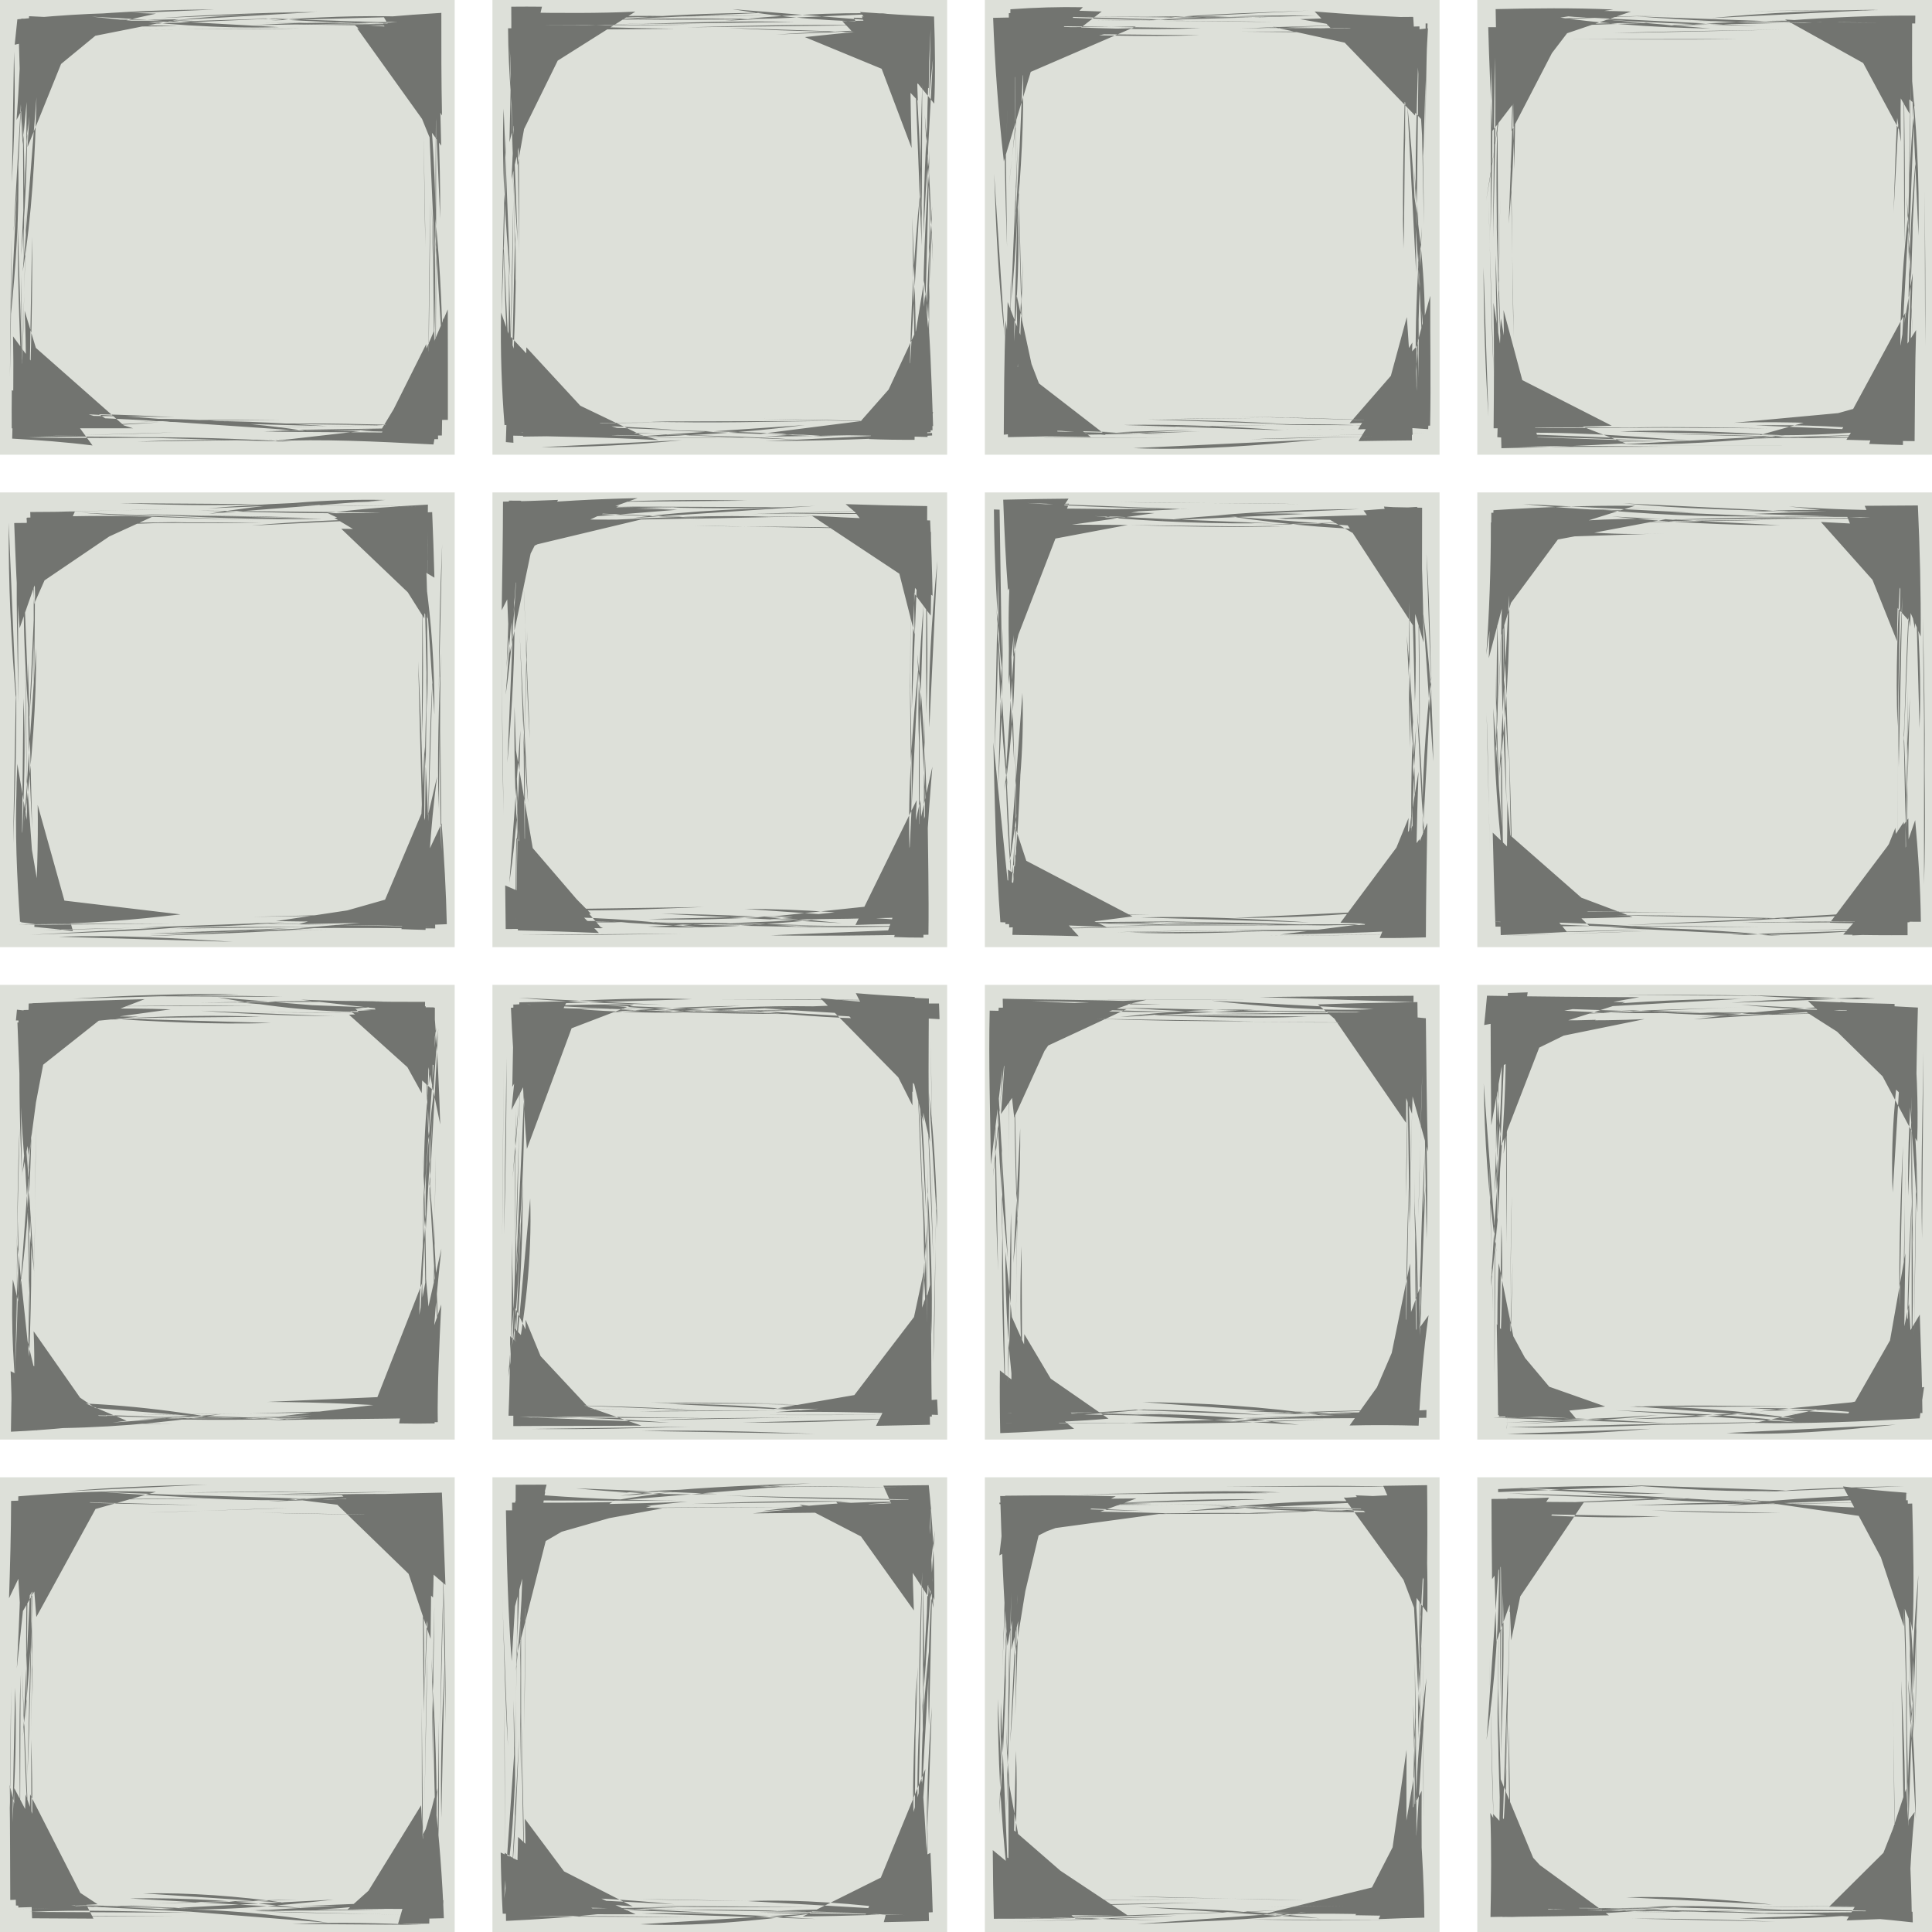 <?xml version="1.0" encoding="UTF-8" standalone="no"?>
<!-- Created with Inkscape (http://www.inkscape.org/) -->

<svg
   xmlns:dc="http://purl.org/dc/elements/1.1/"
   xmlns:cc="http://creativecommons.org/ns#"
   xmlns:rdf="http://www.w3.org/1999/02/22-rdf-syntax-ns#"
   xmlns:svg="http://www.w3.org/2000/svg"
   xmlns="http://www.w3.org/2000/svg"
   xmlns:sodipodi="http://sodipodi.sourceforge.net/DTD/sodipodi-0.dtd"
   xmlns:inkscape="http://www.inkscape.org/namespaces/inkscape"
   width="1024"
   height="1024"
   id="svg2"
   version="1.1"
   inkscape:version="0.48.3.1 r9886"
   sodipodi:docname="player_models_ports.svg"
   inkscape:export-xdpi="90"
   inkscape:export-ydpi="90">
  <defs
     id="defs4">
    <inkscape:path-effect
       effect="sketch"
       id="path-effect4548"
       is_visible="true"
       nbiter_approxstrokes="5"
       strokelength="100"
       strokelength_rdm="0.3;1"
       strokeoverlap="0.3"
       strokeoverlap_rdm="0.3;1"
       ends_tolerance="0.1;1"
       parallel_offset="5;1"
       tremble_size="5;1"
       tremble_frequency="1"
       nbtangents="5"
       tgt_places_rdmness="1;1"
       tgtscale="10"
       tgtlength="100"
       tgtlength_rdm="0.3;1" />
  </defs>
  <sodipodi:namedview
     id="base"
     pagecolor="#000000"
     bordercolor="#666666"
     borderopacity="1.0"
     inkscape:pageopacity="0"
     inkscape:pageshadow="2"
     inkscape:zoom="0.49497475"
     inkscape:cx="537.33971"
     inkscape:cy="572.84296"
     inkscape:document-units="px"
     inkscape:current-layer="svg2"
     showgrid="false"
     inkscape:window-width="1920"
     inkscape:window-height="993"
     inkscape:window-x="0"
     inkscape:window-y="27"
     inkscape:window-maximized="1" />
  <g
     inkscape:label="Layer 1"
     inkscape:groupmode="layer"
     id="layer1">
    <path
       id="rect3066-4-6-0-1-4-2"
       style="fill:#d3d7cf;fill-opacity:0.784;stroke:none"
       d="m 0,783 c 80.333,0 160.667,0 241,0 0,80.333 0,160.667 0,241 -80.333,0 -160.667,0 -241,0 0,-80.333 0,-160.667 0,-241 z m 261,0 c 80.333,0 160.667,0 241,0 0,80.333 0,160.667 0,241 -80.333,0 -160.667,0 -241,0 0,-80.333 0,-160.667 0,-241 z m 261,0 c 80.333,0 160.667,0 241,0 0,80.333 0,160.667 0,241 -80.333,0 -160.667,0 -241,0 0,-80.333 0,-160.667 0,-241 z m 261,0 c 80.333,0 160.667,0 241,0 0,80.333 0,160.667 0,241 -80.333,0 -160.667,0 -241,0 0,-80.333 0,-160.667 0,-241 z M 0,522 c 80.333,0 160.667,0 241,0 0,80.333 0,160.667 0,241 -80.333,0 -160.667,0 -241,0 0,-80.333 0,-160.667 0,-241 z m 261,0 c 80.333,0 160.667,0 241,0 0,80.333 0,160.667 0,241 -80.333,0 -160.667,0 -241,0 0,-80.333 0,-160.667 0,-241 z m 261,0 c 80.333,0 160.667,0 241,0 0,80.333 0,160.667 0,241 -80.333,0 -160.667,0 -241,0 0,-80.333 0,-160.667 0,-241 z m 261,0 c 80.333,0 160.667,0 241,0 0,80.333 0,160.667 0,241 -80.333,0 -160.667,0 -241,0 0,-80.333 0,-160.667 0,-241 z M 0,261 c 80.333,0 160.667,0 241,0 0,80.333 0,160.667 0,241 -80.333,0 -160.667,0 -241,0 0,-80.333 0,-160.667 0,-241 z m 261,0 c 80.333,0 160.667,0 241,0 0,80.333 0,160.667 0,241 -80.333,0 -160.667,0 -241,0 0,-80.333 0,-160.667 0,-241 z M 522,261 c 80.333,0 160.667,0 241,0 0,80.333 0,160.667 0,241 -80.333,0 -160.667,0 -241,0 0,-80.333 0,-160.667 0,-241 z m 261,0 c 80.333,0 160.667,0 241,0 0,80.333 0,160.667 0,241 -80.333,0 -160.667,0 -241,0 0,-80.333 0,-160.667 0,-241 z M 0,0 c 80.333,0 160.667,0 241,0 0,80.333 0,160.667 0,241 -80.333,0 -160.667,0 -241,0 C 0,160.667 0,80.333 0,0 z m 261,0 c 80.333,0 160.667,0 241,0 0,80.333 0,160.667 0,241 -80.333,0 -160.667,0 -241,0 0,-80.333 0,-160.667 0,-241 z m 261,0 c 80.333,0 160.667,0 241,0 0,80.333 0,160.667 0,241 -80.333,0 -160.667,0 -241,0 0,-80.333 0,-160.667 0,-241 z m 261,0 c 80.333,0 160.667,0 241,0 0,80.333 0,160.667 0,241 -80.333,0 -160.667,0 -241,0 0,-80.333 0,-160.667 0,-241 z"
       inkscape:connector-curvature="0" />
    <path
       id="rect3066-4-6-0-1-4-2-7"
       style="fill:#555753;fill-opacity:0.784;stroke:none"
       d="m 804.571,236.89 c 27.993,-0.9 53.778,-0.347 79.634,-0.121 m -20.565,-10.192 c 23.443,-0.402 48.069,-0.051 73.121,0.443 m -21.928,5.729 c 23.779,-0.427 49.329,-1.004 74.875,-2.417 m -11.088,2.769 c 12.289,0.395 24.274,0.586 36.159,0.72 0.226,-19.713 0.163,-39.589 0.799,-58.911 m -8.149,18.221 c -0.849,-28.95 1.329,-57.3 4.736,-86.577 m -0.517,28.016 c -0.797,-24.804 0.708,-52.215 3.119,-80.96 m -7.221,21.553 c -0.606,-20.695 0.198,-41.584 1.703,-62.661 -3.888,-0.076 -7.747,-0.159 -11.583,-0.25 m 17.42,0.193 c 0.028,-1.399 0.051,-2.794 0.07,-4.185 -21.732,-0.081 -44.661,0.89 -68.213,2.642 m 13.778,1.175 c -29.889,0.575 -61.725,-1.037 -93.364,-3.404 m 28.681,-1.166 c -30.929,1.398 -59.756,1.358 -88.013,3.393 m 19.953,1.021 c -10.427,0.158 -21.205,0.186 -32.159,0.133 0.018,16.349 -0.361,32.517 -0.554,48.67 m -4.953,-25.287 c 1.43,30.798 0.19,59.385 -0.271,87.656 m -1.135,-16.548 c 1.056,28.126 1.225,58.073 2.732,90.409 m 3.83,-28.247 c -0.761,20.847 -1.113,41.503 -1.862,62.997 4.454,0.377 8.887,0.799 13.288,1.28 m -2.129,-6.094 c 26.495,-0.72 51.93,-0.335 76.621,-0.173 m -18.051,2.752 c 30.047,0.859 62.157,1.014 95.05,2.613 m -25.734,-1.481 c 27.47,0.557 54.119,-1.2 80.99,-4.197 -0.015,-6.102 -0.021,-12.255 -0.01,-18.45 m -13.526,17.609 c 3.99,0.095 7.985,0.193 11.987,0.298 0.174,-27.934 0.669,-55.495 1.709,-81.156 m -2.31,22.232 c 0.15,-27.15 1.37,-55.306 3.993,-83.961 m -11.844,29.459 c 1.021,-30.721 1.826,-60.795 4.918,-91.858 m 0.706,24.915 c 0.142,-10.807 0.165,-21.652 0.112,-32.575 -20.917,-0.468 -42.121,-1.23 -63.287,-2.578 m 30.21,1.114 c -33.613,-1.607 -64.526,0.675 -95.42,2.176 m 25.76,1.496 C 875.152,14.569 843.544,12.361 812.022,7.021 m 20.874,7.596 c -15.052,-0.156 -29.698,-0.194 -44.1,-0.206 0.47,18.342 1.317,36.724 2.229,54.97 m 1.201,-38.91 c 0.875,31.18 -0.111,62.035 -0.88,95.696 m 3.848,-21.82 c -0.455,23.726 -0.691,47.915 -1.389,72.496 m 3.108,-12.47 c 0.337,22.625 0.427,46.101 0.775,69.418 5.915,-0.002 11.845,-0.015 17.8,-0.053 m -11.857,0.693 c 24.047,0.478 49.068,0.029 73.498,-0.562 m -17.642,1.616 c 28.01,0.558 56.892,-1.379 86.628,-4.647 m -27.008,-6.76 c 28.555,-0.946 58.722,0.623 89.019,2.533 0.146,-3.614 0.295,-7.222 0.443,-10.829 m -17.839,19.508 c 5.893,0.266 11.848,0.449 17.857,0.574 0.145,-20.937 0.994,-42.61 2.203,-63.852 m 9.567,11.627 c 0.291,-27.393 0.01,-54.973 -0.222,-82.252 m -3.294,23.568 c 0.608,-30.544 -1.219,-59.924 -3.921,-88.22 m 0.717,17.355 c -0.237,-14.947 -0.241,-29.673 -0.156,-44.272 -16.46,0.209 -32.807,0.579 -49.24,0.981 m 31.328,-5.635 c -28.215,0.242 -58.866,1.534 -88.951,4.475 m 13.549,11.072 c -31.131,0.541 -60.739,0.1 -89.718,0.075 M 855.071,5.046 c -21.568,-0.961 -42.016,-0.666 -62.347,-0.212 0.054,3.223 0.112,6.449 0.168,9.675 m 9.167,1.514 c -1.906,-0.018 -3.828,-0.037 -5.766,-0.057 0.374,30.554 -3.247,60.931 -8.606,90.411 M 800.586,82.45 c 1.148,32.528 0.666,64.195 1.73,96.514 m -9.582,-43.947 c 2.3e-4,24.636 0.844,49.877 2.516,76.139 m 0.609,-1.69 c -0.376,9.535 -0.373,18.888 -0.077,28.098 20.899,-0.33 43.164,-1.324 65.9,-2.578 m -64.573,-5.283 c 30.623,-1.265 64.276,1.156 98.751,3.918 m -24.259,2.488 c 24.855,-0.049 50.198,-0.013 75.495,-5.9e-4 m -18.928,-4.452 c 24.464,0.937 50.249,0.373 75.478,-0.015 m -21.188,-0.923 c 9.666,-0.118 19.625,-0.145 29.754,-0.114 0.029,-13.925 0.384,-27.741 0.739,-41.539 m -2.239,20.869 c -0.115,-28.587 1.044,-59.701 3.19,-91.11 m -2.369,22.411 c 0.09,-32.877 0.42,-65.328 1.253,-97.341 m -5.862,25.527 c 0.542,-19.131 1.066,-37.834 2.082,-56.463 -11.022,0.075 -21.854,0.179 -32.373,0.228 M 1001.763,12.039 C 968.494,11.766 932.323,11.693 893.209,10.989 m 38.297,2.807 C 901.659,12.991 867.876,12.079 833.916,8.909 m 30.54,-2.769 c -23.684,-0.844 -46.976,-0.421 -70.55,0.035 -0.117,8.031 -0.266,16.066 -0.474,24.056 m 10.588,-19.247 c -0.821,0.019 -1.642,0.036 -2.464,0.052 0.359,27.963 0.46,53.782 1.04,78.77 m -8.887,-23.677 c -1.177,26.901 -0.17,57.675 0.525,89.578 m -7.947,-14.1 c 0.082,26.462 0.897,52.638 2.605,79.089 m 3.411,-26.648 c 0.035,10.957 -0.051,21.915 -0.245,32.845 21.123,-0.237 41.834,-0.581 62.213,-1.256 m -54,5.668 c 25.898,0.559 53.961,1.111 82.022,2.733 m -23.626,-5.312 c 26.549,-1.255 55.476,0.218 85.427,1.93 m -14.015,-5.211 c 26.363,-0.493 50.774,0.85 73.344,3.118 m -27.726,0.202 c 9.886,0.101 19.772,0.064 29.739,-0.084 0.86,-20.571 2.083,-41.646 4.445,-62.988 m 4.147,21.191 c -1.259,-29.973 -1.416,-57.011 -3.406,-82.617 m -1.32,25.03 c 0.767,-31.681 -0.041,-64.455 -0.348,-98.292 m 3.121,29.239 c -0.272,-16.491 -0.055,-32.316 0.474,-47.912 -9.274,0.152 -18.435,0.388 -27.52,0.609 m 13.903,-7.427 c -25.045,-0.105 -49.107,0.059 -73.242,0.33 m 18.871,9.865 c -31.867,0.632 -60.583,0.721 -89.498,1.878 m 21.837,-5.55 c -24.477,0.104 -47.291,0.821 -68.813,2.33 m 19.784,3.529 c -8.514,-0.33 -17.044,-0.484 -25.603,-0.525 -0.232,17.108 -0.584,34.681 -1.172,52.179 m 1.206,-23.29 c 0.794,22.911 -0.509,47.547 -2.657,72.359 m -6.64,-9.68 c 0.827,27.502 1.183,52.734 2.639,77.683 m -4.084,-26.194 c 0.441,22.335 0.273,44.431 0.08,66.57 3.518,0.002 7.035,0.005 10.555,0.01 m -259.018,3.437 c 31.472,0.33 63.39,-0.566 92.743,-1.783 m -22.301,-6.46 c 26.656,-0.611 56.68,-0.528 87.353,-1.06 m -20.504,10.161 c 24.398,-0.705 49.13,-0.918 74.212,-1.781 m -25.818,0.336 c 6.628,0.323 13.245,0.505 19.832,0.587 -0.582,-20.251 -1.436,-41.421 -3.067,-62.401 m 9.433,16.813 c 0.959,-31.604 -1.989,-59.656 -6.446,-87.322 m 2.226,22.543 c -1.287,-31.884 0.191,-63.975 1.104,-98.298 m -3.954,29.933 c 0.456,-13.76 0.435,-27.8 0.186,-41.944 -9.811,-0.041 -19.728,-0.132 -29.673,-0.215 m 10.491,5.141 c -23.527,0.453 -46.104,0.319 -67.487,0.275 M 678.087,8.797 C 652.736,9.574 629.85,9.12 607.723,8.646 m 21.113,2.065 c -27.256,0.031 -55.288,-0.807 -84.543,-2.443 m 10.58,1.387 C 545.211,9.213 535.711,9.187 526.38,9.463 c 0.872,24.115 2.73,50.001 5.673,76.053 m 0.697,-32.632 c -0.617,24.611 0.07,50.85 0.998,77.906 m 5.604,-21.975 c 1.161,22.507 -0.051,47.042 -1.938,72.254 m -4.391,-11.232 c -0.864,21.6 -0.859,41.503 -1.004,60.559 3.186,-0.279 6.369,-0.577 9.545,-0.893 m 1.577,2.505 c 26.814,-0.21 53.084,-0.074 78.692,0.022 m -23.056,-5.452 c 25.531,-0.469 51.351,-0.684 78.361,-1.432 m -20.684,-4.466 c 23.255,0.67 48.063,1.044 73.521,2.158 m -14.649,1.474 c 10.972,-0.332 22.19,-0.446 33.637,-0.452 0.52,-13.832 1.399,-27.493 2.6,-41.194 m -0.72,24.549 c -1.183,-24.217 -0.135,-48.779 1.252,-73.343 m -1.525,10.586 c 0.209,-28.872 -1.498,-58.983 -4.609,-88.18 m 9.609,27.904 c -0.082,-23.559 0.316,-47.291 1.063,-71.718 -0.342,-0.018 -0.684,-0.037 -1.026,-0.056 m -11.795,17.006 c -0.002,-4.689 0.032,-9.376 0.102,-14.064 -24.103,-0.223 -47.217,-0.464 -69.34,-1.105 m 19.187,-8.65 c -26.811,1.135 -51.78,1.756 -76.856,3.914 m 19.556,5.461 c -31.288,1.154 -59.371,-0.212 -86.986,-1.279 m 34.453,-7.589 C 570.4,5.468 556.503,5.494 542.354,5.854 c -0.311,11.036 -0.776,22.275 -1.338,33.564 m -3.188,-10.237 c 0.702,33.06 0.31,63.211 0.798,93.212 m 1.155,-30.34 c 0.373,26.361 0.827,54.857 2.095,85.139 m -7.799,-17.12 c -0.842,24.687 -0.352,48.185 0.15,71.621 9.085,-0.197 18.171,-0.402 27.192,-0.559 m -24.998,-0.727 c 23.816,-0.383 48.879,-0.558 74.009,-1.141 m -9.766,8.251 c 34.198,1.408 66.571,-1.546 100.414,-4.7 m -26.321,-7.566 c 27.56,-1.114 54.393,0.342 82.204,2.199 0.032,-0.68 0.064,-1.361 0.097,-2.041 m -17.76,-0.08 c 6.317,0.127 12.537,0.216 18.688,0.279 0.487,-22.811 -0.034,-45.997 0.071,-68.845 m -4.204,27.977 c -0.15,-30.26 -1.429,-61.094 -4.181,-94.213 m 5.04,28.757 c -0.164,-22.46 -0.599,-47.688 -1.557,-74.332 m 0.072,18.143 c -0.366,-16.281 -0.571,-32.767 -0.887,-49.105 -14.832,0.354 -29.748,0.821 -44.929,1.634 m 30.944,1.883 c -27.942,-1.32 -54.17,-0.696 -80.478,-0.733 m 17.335,-5.127 c -31.772,-0.754 -63.507,-0.366 -94.154,-0.948 m 20.988,3.331 c -22.281,0.564 -44.778,0.335 -66.013,0.136 0.798,8.998 1.787,18.001 3.056,27.057 M 535.743,6.961 c -0.346,-6.756e-4 -0.691,-0.001 -1.037,-0.002 0.055,23.07 -0.459,46.529 -1.422,70.295 m 7.747,-9.814 c -1.305,31.614 -1.906,62.431 -5.227,93.439 m 6.438,-23.396 c -1.062,29.052 -1.705,60.255 -4.552,90.727 m -0.526,-26.107 c 0.057,9.593 -0.054,19.289 -0.317,29.053 14.105,0.045 27.871,0.241 41.345,0.474 m -40.559,-3.45 c 25.633,-0.051 53.166,0.646 81.568,1.976 m -23.752,-4.906 c 28.162,-0.563 56.58,0.791 84.984,2.811 m -20.74,-0.662 c 27.347,0.206 56.559,0.209 86.831,0.403 m -26.76,-0.208 c 9.1,-0.454 18.469,-0.526 27.998,-0.326 -0.017,-15.838 0.428,-30.895 0.808,-45.72 m 3.446,18.731 c -0.971,-30.546 -0.257,-61.082 -0.355,-90.212 m -7.614,21.741 c -1.168,-31.358 0.253,-66.001 1.014,-101.648 m 4.924,31.06 C 750.749,44.252 750.242,26.977 749.057,9.33 732.07,8.603 714.483,7.547 696.789,6.106 m 38.246,6.676 c -25.591,0.726 -51.595,1.082 -77.597,2.402 M 673.013,9.11 C 640.164,9.591 608.7,9.046 575.279,8.796 m 25.658,6.095 c -24.239,1.127 -46.488,-0.852 -67.603,-4.214 0.756,6.015 1.611,11.908 2.544,17.725 m 8.516,-14.956 c -1.43,0.044 -2.866,0.085 -4.31,0.125 0.307,29.325 -2.016,57.839 -5.661,87.432 m 4.967,-24.732 c -0.926,29.449 -1.397,56.285 -3.469,82.48 m -0.046,-14.476 c -0.757,26.138 -0.617,49.472 -0.888,71.061 m 2.255,-22.514 c -0.417,11.104 -0.447,22.408 -0.228,33.945 15.96,0.756 32.425,1.982 49.002,3.771 m -47.25,0.26 c 30.551,-0.213 61.512,-1.044 93.687,-3.022 m -24.381,-5.455 c 24.228,0.229 50.366,0.958 76.215,2.594 m -21.363,7.914 c 26.144,-1.174 53.778,-1.068 82.481,-1.89 m -25.372,2.867 c 9.356,-0.18 18.817,-0.29 28.328,-0.376 -0.108,-15.216 -0.091,-30.372 -0.161,-45.643 m 2.527,16.962 c -0.165,-26.957 0.871,-54.794 2.813,-84.579 m -10.235,11.494 c 0.426,-23.9 0.776,-46.526 1.706,-68.148 m 9.388,19.282 c 0.664,-23.071 1.148,-46.12 2.463,-67.788 -2.186,0.22 -4.363,0.454 -6.532,0.701 m -1.4,4.929 c 0.018,-3.907 0.049,-7.802 0.091,-11.683 -20.383,0.071 -40.41,0.495 -59.974,1.203 m 7.665,-1.87 c -29.191,-0.438 -60.284,0.777 -90.353,2.522 m 29.622,7.869 c -29.326,0.968 -61.237,-0.143 -93.454,-0.941 M 573.926,3.836 c -12.457,-0.26 -25.347,0.139 -38.4,1.074 -0.005,12.488 -0.14,25.403 -0.213,38.66 M 542.203,37.242 c 0.55,27.038 -0.965,53.677 -3.459,79.733 M 526.93,92.145 c 0.898,26.938 2.14,56.535 5.643,86.493 m 6.232,-22.419 c 0.512,24.754 0.767,49.369 1.607,73.916 4.75,-0.031 9.521,-0.065 14.317,-0.101 m -268.682,-4.746 c 25.302,-0.061 49.934,0.857 72.713,2.643 m -22.028,3.998 c 25.731,0.247 51.049,0.094 76.706,-0.026 m -8.033,-0.482 c 29.592,-0.326 60.059,-0.835 87.902,-2.361 -0.119,-1.248 -0.242,-2.498 -0.368,-3.75 m -32.307,7.4 c 7.844,0.332 15.894,0.443 24.105,0.392 0.223,-15.883 1.061,-32.384 2.186,-49.067 m 4.25,9.77 c -0.6,-28.183 0.843,-57.39 2.895,-84.407 m -5.59,20.826 c 0.234,-32.354 -1.265,-66.397 -3.789,-99.209 -2.5e-4,-0.003 -5e-4,-0.007 -7.6e-4,-0.01 m -3.788,30.429 c 0.078,-17.285 0.671,-34.184 1.836,-51.163 -10.348,-0.213 -20.441,-0.462 -30.261,-0.887 m 18.433,2.147 C 442.44,11.631 414.711,9.33 388.148,4.844 m 16.867,1.922 C 378.749,6.916 352.442,7.974 328.46,10.247 m 29.3,4.995 c -25.016,-0.43 -53.399,-1.021 -82.912,-2.593 -0.15,1.128 -0.302,2.254 -0.457,3.378 m 15.956,-7.542 c -5.385,-0.037 -10.857,-0.014 -16.401,0.066 0.146,27.602 -1.415,56.558 -2.816,86.486 M 268.117,69.574 c -0.306,29.995 -0.816,63.526 -2.378,97.099 m 1.089,-38.827 c 0.864,29.401 1.548,58.461 4.049,86.949 m 6.225,-14.399 c 0.478,10.147 0.466,20.533 0.109,31.008 21.667,-0.351 41.804,-0.307 61.765,-1.274 m -55.821,-0.504 c 23.942,0.497 49.152,0.858 73.977,1.927 m -23.108,0.065 c 29.141,-0.417 60.424,-2.204 92.643,-6.329 m -20.969,8.595 c 28.755,-0.318 59.343,-1.078 88.35,-3.075 -0.016,-0.443 -0.032,-0.887 -0.048,-1.331 m -32.97,-1.688 c 8.373,0.025 16.621,0.075 24.809,0.154 0.473,-18.867 0.606,-37.572 1.285,-56.067 m -4.938,24.513 c 0.607,-28.612 1.982,-61.396 5.611,-95.242 m 1.654,22.968 c 0.149,-30.641 1.676,-62.604 5.027,-92.888 m 0.677,23.708 C 495.797,40.348 495.633,24.8 495.071,8.766 482.168,8.202 469.003,7.318 455.794,6.37 M 470.263,7.117 C 440.589,6.431 411.84,8.273 384.295,10.992 m 26.903,-1.219 C 384.994,10.776 356.997,10.323 328.761,10.414 M 353.701,8.523 C 329.808,8.069 306.351,9.114 283.134,10.942 m 4.211,4.183 c -6.166,-0.104 -12.18,-0.148 -18.064,-0.142 0.123,23.613 2.305,48.019 5.044,72.581 m -7.381,-29.977 c -1.218,30.085 0.967,60.116 3.436,88.821 m 2.619,-23.789 c 1.02,27.463 -0.334,56.758 -1.918,86.527 m 7.894,-25.071 c -0.215,13.732 -0.388,27.433 -0.623,41.26 13.585,0.427 27.103,0.988 40.442,1.856 m -36.577,-2.605 c 25.056,-0.632 51.774,-0.488 79.062,-0.701 m -16.941,-0.471 c 32.14,1.071 63.269,0.004 94.967,-0.307 m -36.117,6.83 c 27.544,1.32 58.018,-0.283 90.033,-1.95 0.414,-3.222 0.846,-6.445 1.294,-9.666 m -17.649,10.286 c 5.889,-0.235 11.677,-0.411 17.379,-0.548 -0.136,-26.582 -2.044,-52.376 -4.449,-79.321 m 0.203,31.216 c -1.662,-31.684 0.893,-66.56 2.684,-99.96 m -1.199,19.781 c -0.754,-28.447 0.414,-56.919 1.778,-84.541 m -0.996,31.53 c 0.214,-11.281 0.289,-22.037 0.291,-32.431 -21.87,0.735 -44.041,2.967 -65.952,5.328 m 27.964,-6.258 C 424.659,12.855 394.864,13.642 364.02,14.506 M 385.294,9.773 C 360.289,9.469 336.776,9.898 313.723,10.58 M 336.731,6.18 C 316.988,7.104 296.872,6.937 276.033,6.622 275.013,20.103 273.632,33.511 271.767,47.177 m -1.579,-22.433 c 1.37,27.479 1.075,54.981 2.038,81.282 m -0.164,-22.346 c 0.422,23.145 0.68,47.835 1.42,72.744 m -3.686,-11.534 c -0.011,28.197 -0.573,58.383 -1.685,89.434 1.337,0.114 2.672,0.23 4.006,0.348 m -2.126,-24.502 c -0.319,6.912 -0.502,13.801 -0.588,20.687 25.891,0.492 53.248,0.929 79.791,2.42 m -62.602,3.732 c 24.137,0.127 49.738,-1.186 75.034,-3.72 m -18.505,-5.576 c 32.118,0.89 66.183,1.298 99.561,3.796 m -28.181,-1.296 c 25.745,0.407 52.082,0.608 77.125,1.4 -0.211,-3.276 -0.444,-6.542 -0.7,-9.797 m -10.169,3.671 c 4.591,0.108 9.198,0.225 13.811,0.356 -0.859,-24.773 -1.569,-49.125 -3.859,-72.06 m 1.713,24.594 c 0.459,-31.183 0.072,-61.696 -0.021,-94.053 m -3.847,31.715 c -1.163,-22.686 -0.497,-46.986 0.253,-71.431 m -2.323,8.714 c -0.674,-14.06 -0.385,-28.392 0.485,-42.748 -13.993,0.151 -27.374,0.277 -40.554,0.648 m 18.184,6.171 c -28.083,-0.694 -54.101,-1.099 -78.727,-2.635 m 24.163,-6.662 c -25.758,0.164 -54.261,0.432 -84.461,1.134 m 23.53,2.89 c -23.93,0.926 -47.325,1.339 -70.121,2.665 m 8.275,-11.221 c -5.366,-0.067 -10.796,-0.067 -16.278,-0.006 0.216,23.05 -0.431,47.14 -0.95,71.881 m 4.18,-18.316 c 1.258,25.285 0.782,51.596 0.897,77.291 m -5.859,-15.842 c 0.387,25.652 0.665,51.72 1.515,78.653 m -4.21,-23.187 c 0.83,17.163 0.965,34.233 1.058,51.22 15.29,-0.144 30.546,-0.352 46.225,-0.618 m -38.378,4.557 c 23.717,-1.014 47.997,-0.275 72.325,0.636 m -2.612,0.185 c 27.669,0.886 53.296,1.308 77.559,3.052 m -18.645,-11.099 c 24.276,0.472 46.856,0.793 67.934,1.692 m -16.967,0.885 c 11.616,-0.542 23.33,-0.751 35.124,-0.828 0.151,-13.361 0.407,-26.55 0.741,-39.864 m -5.763,25.041 c 0.809,-33.787 -0.519,-63.73 -1.66,-93.795 m 10.995,24.123 c -1.03,-26.296 -1.881,-51.938 -4.339,-78.539 m -6.989,17.746 C 482.559,55.41 482.399,32.973 481.889,9.956 473.585,9.631 465.235,9.229 456.797,8.69 m 36.328,6.358 c -9.7e-4,-0.112 -0.002,-0.224 -0.003,-0.336 -27.109,1.284 -54.273,1.654 -81.896,3.615 m 9.989,-6.719 c -28.323,-0.656 -56.226,0.228 -83.346,1.19 m 28.933,0.217 c -27.092,0.598 -55.149,0.292 -82.549,0.324 m 19.762,1.708 c -10.259,0.151 -20.32,0.086 -30.268,-0.155 7.3e-4,20.721 0.521,40.639 0.754,60.145 m -3.142,-26.169 c -0.23,24.777 0.905,51.09 3.04,79.172 m -2.337,-22.103 c -0.161,27.053 -0.539,51.627 -1.445,75.966 m -5.04,-16.314 c -0.416,20.901 0.36,40.801 1.825,59.728 6.099,-0.532 12.249,-1.137 18.441,-1.813 m -272.282,-3.606 c 25.597,-1.27 52.821,-0.042 79.127,1.185 m -18.139,2.253 c 24.275,-1.052 49.408,-0.709 73.841,-0.752 m -8.953,6.221 c 31.867,-1.322 62.369,0.05 92.922,0.608 m -30.577,1.189 c 8.949,-0.166 17.828,-0.232 26.612,-0.234 -0.49,-16.114 -1.281,-32.028 -2.514,-47.952 m 4.759,17.116 c -0.946,-29.721 -0.724,-61.194 -1.811,-90.911 m -3.306,22.127 c -0.759,-25.75 -0.743,-52.662 -1.319,-80.466 m 9.64,26.915 c -0.507,-18.945 -0.872,-39.11 -1.619,-59.74 -14.056,-0.658 -28.294,-1.536 -42.884,-2.388 M 215.235,8.836 C 190.173,8.05 166.909,9.112 143.712,10.822 m 16.279,4.264 c -32.394,0.663 -62.214,0.257 -90.464,0.651 M 94.357,13.875 C 71.222,12.787 45.441,13.566 18.734,14.496 M 35.953,10.71 C 27.872,10.311 19.658,10.053 11.328,9.864 10.992,27.684 10.079,45.849 8.783,63.566 M 11.726,43.538 C 10.437,70.521 9.724,96.415 7.207,122.687 m 6.941,-13.677 c -1.273,28.245 -1.185,55.993 -2.397,84.035 m 1.304,-28.359 c 0.959,19.355 0.729,38.834 0.287,58.297 5.785,-0.006 11.55,-0.014 17.323,-0.027 m -15.579,9.09 c 25.246,-1.196 50.285,-0.499 75.695,0.095 m -20.125,-9.978 c 31.436,-0.91 62.468,2.039 92.955,6.378 m -22.163,-0.44 c 29.701,0.764 55.414,-0.224 80.049,-1.283 m -19.636,1.283 c 9.165,-0.042 18.231,-0.045 27.232,-0.017 -0.032,-14.815 -0.242,-29.548 -0.485,-44.245 m 2.111,16.368 c 0.586,-26.228 0.351,-54.543 0.375,-84.759 m 0.094,27.947 c -0.762,-26.994 -0.266,-56.802 -0.092,-87.593 m -3.462,16.915 c 0.752,-21.7 0.103,-42.486 -0.992,-62.439 -7.82,0.578 -15.692,1.254 -23.578,2.025 m 25.821,0.31 c 0.008,-0.159 0.016,-0.319 0.024,-0.478 C 199.984,13.23 167.689,11.472 135.716,9.623 M 166.874,6.414 c -25.346,0.571 -49.921,1.675 -73.97,4.3 m 9.487,0.075 c -31.041,0.41 -61.555,0.08 -91.983,0.104 0.019,1.29 0.037,2.581 0.056,3.872 m 31.456,-4.523 C 33.853,10.386 25.733,10.466 17.553,10.507 17.103,33.121 16.175,55.423 14.581,77.955 M 19.344,51.499 C 18.662,82.643 16.857,114.512 12.05,143.899 M 9.344,118.172 c 0.074,32.316 1.072,65.296 3.224,100.938 M 9.11,190.863 c 0.486,13.11 0.592,25.713 0.527,37.983 C 27.082,228.234 44.203,226.986 61.553,225.552 m -49.357,5.986 c 26.373,-1.056 53.241,-1.178 80.346,-2.397 m -23.013,2.632 c 30.342,-0.203 57.615,0.745 85.012,2.373 m -16.578,-7.295 c 28.468,-1.039 58.18,-0.969 88.091,-2.167 m -20.594,7.988 c 8.881,0.057 17.814,0.084 26.738,0.092 -0.47,-19.166 -0.974,-38.409 -2.062,-57.607 m 4.607,15.348 c -0.371,-28.246 -1.873,-58.575 -5.383,-87.735 m 1.282,27.599 c 0.672,-24.838 -0.693,-50.028 -2.941,-75.434 m 0.558,15.697 c 0.173,-19.732 -0.049,-38.721 -0.503,-57.4 -4.678,0.149 -9.369,0.316 -14.071,0.494 m 14.105,0.156 c -0.019,-0.541 -0.038,-1.083 -0.056,-1.626 -25.334,0.84 -50.046,0.58 -75.517,0.647 M 168.895,6.063 C 141.086,6.901 113.582,7.524 85.088,9.578 M 113.696,5.047 C 89.392,5.094 65.197,6.114 40.337,8.184 m 14.047,7.605 c -14.106,-0.139 -28.262,-0.125 -42.392,-0.035 0.093,11.504 0.202,23.057 0.368,34.618 M 7.43,27.323 C 8.336,52.279 7.48,74.935 6.288,96.894 M 9.696,86.016 C 10.217,113.806 8.484,141.096 5.557,168.921 M 11.063,145.846 c 0.987,28.321 0.668,56.121 1.07,85.127 0.069,0.004 0.139,0.008 0.208,0.011 M 6.258,206.834 c -0.09,6.719 -0.1,13.453 -0.041,20.198 20.891,-0.057 42.428,-0.015 64.308,-0.032 m -59.149,0.202 c 24.858,-0.891 48.898,-1.539 73.078,-3.35 M 72.658,234.078 c 32.075,-1.521 64.369,-0.558 96.564,-1.39 m -25.653,-8.102 c 27.361,-0.416 52.779,0.192 77.601,1.045 m -8.774,-2.764 c 8.379,-0.248 16.7,-0.337 24.987,-0.313 0.074,-19.98 -0.055,-39.296 -0.054,-58.614 m -10.203,29.452 c 0.086,-27.484 0.376,-57.038 1.073,-88.461 m 2.013,25.304 c 0.113,-26.959 -1.162,-53.844 -3.6,-81.794 m 7.662,12.794 C 233.887,42.549 233.89,24.423 233.923,6.828 223.765,7.411 213.615,8.153 203.416,9.047 m 20.129,2.445 c -29.776,1.021 -56.95,0.526 -84.5,0.771 M 159.481,9.227 C 127.076,10.626 94.301,10.746 60.813,13.482 m 33.87,-3.279 C 68.218,11.013 42.302,9.999 15.405,8.586 15.089,14.458 14.715,20.306 14.262,26.151 m 3.836,-14.464 c -2.792,0.015 -5.591,0.022 -8.394,0.022 0.677,21.966 1.123,43.521 2.304,64.811 m 0.149,-12.613 c 1.213,24.935 0.598,50.608 0.345,75.688 m 4.498,-14.232 c 0.316,29.832 -0.499,62.535 -1.66,94.767 m 3.378,-36.011 c -0.646,13.169 -0.816,26.899 -0.838,40.869 16.121,0.214 32.445,0.758 48.445,1.118 m -54.871,-6.6 c 32.144,-1.154 64.496,1.509 96.123,4.743 m -19.049,-0.681 c 30.415,-1.218 58.019,0.487 85.124,2.292 m -29.287,7.982 c 25.615,-1.278 54.718,0.123 85.4,1.743 0.636,-3.917 1.31,-7.829 2.016,-11.746 m -10.988,7.151 c 4.49,-0.104 8.956,-0.156 13.405,-0.161 0.428,-21.77 0.439,-42.383 0.842,-62.497 m -5.102,13.019 c 1.489,-30.604 0.05,-63.934 -0.395,-98.217 m 3.754,32.731 C 233.512,82.172 231.847,49.272 228.947,13.754 m -1.784,35.146 c -0.092,-10.801 -0.157,-22.089 -0.224,-33.707 -13.091,-0.416 -26.186,-1.274 -39.335,-2.333 m 16.544,-0.666 c -23.724,-1.094 -47.179,-0.145 -70.003,1.138 m 13.821,1.05 C 116.432,15.363 83.78,12.653 48.638,8.823 M 82.725,7.234 C 60.277,6.18 35.258,7.701 9.196,10.233 8.754,14.697 8.281,19.19 7.785,23.706 M 21.796,12.039 c -2.654,-0.072 -5.329,-0.145 -8.021,-0.221 0.724,21.508 0.326,42.83 0.172,63.211 m 0.631,-8.934 c -0.389,24.564 -1.301,47.484 -3.358,69.23 m -5.235,-9.393 c 0.089,26.096 -0.207,50.194 -0.728,73.721 m 1.666,-21.375 c 0.365,18.149 0.109,35.985 -0.467,54.198 14.368,0.786 28.5,1.85 42.585,3.63 m 752.405,247.293 c 31.864,0.987 62.504,0.095 90.397,0.077 m -31.584,6.914 c 28.681,-1.034 60.578,-1.654 93.972,-4.302 m -15.008,7.818 c 23.945,-0.93 47.377,-1.382 70.86,-2.742 m -28.318,4.617 c 8.545,-0.375 17.003,-0.657 25.368,-0.921 -0.426,-18.562 -1.258,-37.042 -2.532,-56.126 m 5.448,15.924 c -0.343,-30.082 0.658,-57.668 2.214,-84.652 m 5.13,15.989 c 0.955,-24.208 -0.205,-48.115 -1.894,-70.928 m -3.106,17.206 c 0.918,-20.077 0.895,-39.547 0.926,-58.582 -3.571,0.158 -7.139,0.33 -10.7,0.515 m 11.024,0.894 c -0.02,-1.437 -0.037,-2.87 -0.052,-4.298 -28.768,-0.775 -56.426,0.471 -83.888,1.572 m 22.295,-1.17 c -30.118,-0.809 -61.819,-1.581 -91.707,-4.442 m 21.77,15.966 c -28.947,1.307 -57.496,-1.561 -84.641,-5.557 0.244,2.782 0.505,5.55 0.784,8.308 m 11.207,-13.806 c -6.295,0.126 -12.623,0.16 -18.978,0.115 -0.065,26.763 -0.626,52.101 -1.328,77.045 m 7.262,-25.094 c -1.455,32.209 0.659,66.882 2.103,101.738 m 1.335,-31.343 c 0.535,30.293 0.937,61.703 2.594,92.086 m -9.196,-27.353 c -0.4,9.369 -0.489,18.907 -0.368,28.512 23.424,-0.382 48.025,-0.389 72.446,-1.385 m -73.522,2.561 c 33.438,-0.089 66.038,1.429 99.752,4.262 m -21.441,-7.66 c 32.109,1.029 61.751,0.802 88.893,2.181 m -24.487,1.529 c 23.436,-0.581 48.619,-0.48 74.039,-0.613 m -12.128,0.3 c 7.421,-0.05 14.648,-0.051 21.718,-0.009 -0.193,-18.19 -1.412,-36.103 -3.013,-53.861 m -4.574,10.558 c 0.994,-27.643 0.399,-55.537 0.489,-80.783 m -5.216,20.473 c -1.303,-28.368 0.248,-57.438 1.657,-85.121 m 5.063,30.012 c 0.376,-16.17 0.485,-33.304 0.616,-50.827 -16.102,-0.589 -32.184,-1.536 -47.988,-2.335 m 27.242,-5.771 c -24.634,-1.136 -47.326,-0.491 -69.546,0.194 m 11.83,2.541 c -32.187,0.561 -61.859,-1.202 -91.557,-3.8 m 23.506,-1.748 c -24.078,-0.233 -49.574,0.675 -75.055,2.353 -0.147,7.056 -0.294,14.167 -0.412,21.324 m 6.03,-14.966 c -2.318,0.065 -4.646,0.108 -6.982,0.132 0.038,25.305 -0.904,48.275 -2.422,70.094 m 5.784,-16.102 c 1.14,25.271 0.249,49.301 -0.801,72.985 m 3.027,-15.799 c -0.566,25.432 0.085,49.4 0.937,71.905 m -2.655,-9.929 c 0.729,15.836 1.03,30.877 1.35,45.534 11.633,-0.395 23.277,-1.007 35.123,-1.661 m -34.364,-10.236 c 26.537,-0.747 50.631,-0.527 74.055,-0.668 m -16.836,8.559 c 28.498,-0.193 59.284,1.462 90.78,4.49 m -21.797,-7.42 c 24.295,0.542 50.211,0.213 76.957,-0.071 m -22.401,6.751 c 11.476,0.318 22.835,0.383 34.133,0.308 -0.017,-12.847 -0.11,-25.874 -0.198,-38.917 m 8.91,12.025 c 1.058,-31.863 0.089,-64.033 0.01,-96.45 m -11.021,28.71 c 1.085,-28.389 1.468,-56.94 3.49,-85.791 m -6.772,24.654 c 0.058,-20.477 1.128,-41.982 3.278,-63.953 -10.207,-0.558 -20.096,-1.254 -29.654,-1.996 m 24.239,0.074 c -27.627,-0.48 -55.708,-0.208 -84.869,-0.13 m 23.846,1.615 c -28.103,0.128 -54.251,0.521 -80.281,1.463 m 21,-7.401 c -24.548,-0.7 -50.365,-0.827 -76.264,-1.565 m 17.615,4.924 c -9.974,-0.451 -19.878,-0.512 -29.784,-0.299 -0.355,17.521 -0.714,35.896 -1.46,54.487 m 3.615,-12.569 c -0.05,33.03 0.902,61.859 2.745,89.705 m -8.018,-28.968 c 0.504,30.704 2.282,61.25 6.581,91.647 m -6.894,-25.637 c 0.425,16.529 0.811,33.199 1.479,49.863 16.248,-0.064 32.742,-0.135 49.741,-0.331 m -46.572,5.313 c 25.511,-1.148 50.941,-1.424 77.646,-2.704 m -19.94,-2.53 c 27.522,-0.228 53.343,0.082 79.42,0.491 m -15.838,4.04 c 24.612,0.417 47.943,-0.549 70.559,-2.26 m -17.792,-4.107 c 14.384,0.505 28.361,0.335 42.179,-0.248 -0.115,-17.875 -0.47,-36.376 -0.602,-55.008 m -5.469,30.236 c -0.208,-28.495 -0.148,-53.855 -0.286,-77.158 m 14.427,21.658 c 0.16,-25.709 -0.267,-52.924 -1.011,-81.742 m -1.099,10.583 c 0.127,-23.342 -0.441,-46.431 -1.505,-69.48 -9.325,0.061 -18.723,0.127 -28.183,0.188 m 26.836,6.644 c 0.01,-0.353 0.02,-0.707 0.03,-1.061 -29.797,1.372 -60.68,0.65 -90.522,1.423 m 18.744,3.291 c -28.451,0.022 -58.619,-1.542 -89.096,-4.663 m 28.64,1.459 c -29.793,-0.925 -58.258,1.357 -87.45,4.789 -0.036,3.878 -0.083,7.773 -0.143,11.68 m 19.885,-19.711 c -6.247,0.086 -12.415,0.155 -18.532,0.216 -0.573,21.461 -0.493,42.815 -1.012,64.439 m 4.137,-21.055 c 0.583,31.924 -1.67,63.249 -5.245,95.974 m -6.669,-33.338 c 0.925,24.488 0.985,48.96 1.72,73.151 m 10.272,-9.064 c -0.378,16.586 -0.7,32.077 -1.233,46.781 16.016,-1.478 31.808,-3.784 47.086,-6.584 m -44.525,12.104 c 23.141,-0.38 47.992,-0.846 72.602,-1.987 m -17.047,-7.466 c 28.971,-0.115 57.884,0.639 85.254,1.968 m -14.743,0.297 c 25.404,-0.442 49.801,-1.615 72.617,-4.285 m -26.253,4.872 c 10.532,0.313 21.331,0.474 32.343,0.58 0.515,-17.649 1.624,-35.45 3.085,-52.949 m 1.292,21.845 c 0.294,-23.247 -0.369,-48.304 -1.498,-73.524 m -2.526,22.593 c -0.665,-29.591 0.459,-59.052 1.846,-89.991 m 6.709,16.769 c 0.227,-22.044 0.455,-42.592 0.975,-62.329 -4.124,0.345 -8.236,0.721 -12.335,1.123 m 7.532,3.202 c 0.04,-1.672 0.082,-3.353 0.126,-5.042 -21.594,0.472 -42.893,-0.433 -63.194,-1.8 m 12.979,6.038 c -25.837,-0.648 -52.285,0.123 -78.416,1.088 m 16.212,-3.745 c -32.968,-0.457 -63.077,-1.592 -91.749,-4.71 m 29.636,3.968 c -12.06,-0.081 -24.242,-0.253 -36.473,-0.548 0.001,16.932 -0.097,33.615 -0.089,49.95 m -3.22,-24.338 c -1.021,23.834 -1.365,50.09 -2.725,77.393 m -1.611,-17.642 c 0.599,29.135 1.031,55.874 2.541,82.797 m 3.748,-14.407 c 0.178,21.725 -0.481,44.505 -1.732,66.875 2.558,-0.048 5.108,-0.102 7.65,-0.164 m -262.27,-1.94 c 30.323,1.119 60.346,-0.049 91.185,-0.81 m -23.105,1.005 c 33.567,-1.13 66.566,0.447 99.96,1.361 m -31.968,4.694 c 24.842,-0.375 48.463,-1.028 72.144,-2.527 -0.029,-2.231 -0.057,-4.468 -0.083,-6.711 m -12.768,9.434 c 4.076,0.03 8.151,0.05 12.227,0.062 0.297,-28.59 0.661,-57.607 1.721,-86.609 m -1.649,18.552 c -0.625,-30.755 -1.595,-61.446 -4.577,-90.396 m 4.343,35.029 c 1.256,-30.577 -0.548,-61.073 -2.461,-94.007 m -1.133,21.458 c 0.256,-8.812 0.581,-17.706 1.034,-26.617 -15.419,0.337 -30.434,0.616 -44.718,1.199 m 17.834,-4.343 c -25.811,0.123 -51.358,1.185 -76.097,3.381 m 20.437,4.158 c -31.348,0.252 -63.054,-1.528 -96.528,-4.697 m 29.436,5.556 c -19.617,-0.084 -39.827,-0.196 -60.605,-0.423 -0.232,3.99 -0.489,7.976 -0.769,11.956 m -6.566,-19.619 c -1.007,-0.048 -2.013,-0.091 -3.018,-0.129 0.204,26.772 1.569,57.039 4.347,88.048 m 6.768,-20.093 c 0.336,27.714 -1.709,55.55 -5.403,81.243 m 0.208,-23.284 c 0.483,24.579 1.355,47.363 3.326,69.602 m 0.893,-7.153 c 0.586,12.593 0.394,24.886 -0.348,37.104 12.273,0.226 23.894,0.364 35.16,0.705 m -33.445,-12.01 c 25.465,1.2 48.853,0.72 71.315,0.574 m -17.658,9.308 c 25.316,-0.808 51.962,-0.716 78.356,-1.239 m -17.883,0.224 c 28.22,1.084 55.896,0.212 85.486,-0.514 m -15.198,-7.455 c 11.352,-0.193 22.357,-0.188 33.05,-0.051 -0.683,-13.593 -1.831,-26.987 -3.377,-40.304 m -5.255,18.853 c 0.6,-27.25 1.363,-53.371 3.467,-78.953 m 9.072,19.094 c -0.329,-29.144 -1.912,-54.676 -5.451,-78.915 m 0.295,15.759 c -0.178,-23.876 -0.873,-47.05 -2.325,-71.014 -6.169,-0.294 -12.386,-0.639 -18.657,-1.06 m 18.092,8.35 c 0.06,-1.514 0.121,-3.03 0.181,-4.548 -25.774,0.815 -51.525,1.041 -75.212,2.428 m 15.057,-2.343 c -25.898,-0.872 -51.085,0.813 -75.954,3.52 m 14.537,-5.942 c -27.444,-0.575 -56.72,-1.275 -85.98,-3.358 m 22.088,-2.306 c -11.529,0.089 -23.123,0.263 -34.621,0.558 0.567,15.759 1.291,31.718 2.513,47.955 m -5.155,-7.956 c 0.402,33.748 -0.661,64.628 -1.979,94.178 m 14.791,-31.741 c 1.1,29.905 -2.028,59.738 -6.739,90.076 m 2.793,-19.378 c -0.524,19.246 -0.749,37.924 -1.177,56.598 6.645,0.012 13.263,0.023 19.829,0.06 m -6.894,-6.319 c 29.456,1.413 57.52,0.709 85.31,1.077 m -30.374,-3.148 c 29.12,-0.806 59.996,0.758 89.54,2.644 m -24.707,7.161 c 22.91,-0.244 48.151,-0.405 73.909,-0.855 m -21.082,-2.543 c 7.548,-0.093 15.012,-0.187 22.439,-0.296 0.575,-19.419 0.888,-38.941 1.822,-58.819 m 7.525,9.09 c -0.587,-28.117 1.37,-56.789 4.581,-84.189 m 0.732,31.574 c -1.367,-32.006 -1.175,-64.882 -3.35,-96.619 m -3.916,18.083 c -0.205,-14.244 -0.506,-28.664 -1.025,-42.817 -9.376,0.497 -18.831,1.092 -28.393,1.883 m 19.045,10.032 c -27.021,0.531 -58.014,-2.166 -90.014,-6.906 m 23.232,3.741 c -33.486,-0.414 -63.814,-1.324 -94.845,-3.875 m 26.388,-3.079 c -23.577,-1.14 -48.29,-0.858 -72.611,-1.017 0.038,4.599 0.091,9.181 0.168,13.736 m 10.196,-14.125 c -3.051,0.053 -6.099,0.108 -9.144,0.165 -0.235,30.413 -0.171,61.113 -0.564,93.391 m -3.183,-29.633 c 0.273,28.962 -0.706,56.282 -2.331,83.989 m -2.551,-23.549 c 0.684,30.182 1.313,62.926 3.716,95.372 2.027,0.072 4.06,0.142 6.1,0.211 m -2.746,-22.655 c -0.241,7.614 -0.455,15.448 -0.685,23.437 18.156,-0.029 36.23,0.783 53.702,1.587 m -48.525,0.933 c 24.173,-0.057 48.59,-0.48 73.3,-1.335 m -12.685,3.288 c 23.458,0.901 47.229,0.232 70.799,-0.648 m -15.08,-7.087 c 27.023,0.021 53.534,-1.231 78.634,-3.714 m -22.568,6.253 c 12.808,0.475 25.375,0.737 37.917,0.979 0.404,-18.268 0.75,-36.584 1.789,-54.279 m 5.284,24.479 c -1.157,-29.824 -1.749,-56.531 -4.324,-83.042 m 1.316,19.879 c 0.227,-29.701 -0.229,-62.656 -0.815,-96.718 m -1.724,32.636 c 0.541,-18.092 0.907,-37.354 1.62,-56.946 -13.535,-0.471 -26.879,-1.123 -39.821,-1.614 m 25.57,1.882 c -24.082,0.612 -49.377,1.012 -73.823,2.246 m 17.453,0.722 c -29.205,0.293 -55.549,-0.25 -81.949,-0.989 m 13.011,-6.355 c -26.451,-0.941 -53.395,0.545 -78.28,2.509 0.263,2.776 0.544,5.555 0.845,8.338 m 20.365,-11.237 c -5.44,0.206 -10.966,0.291 -16.557,0.275 0.348,27.24 -0.839,52.108 -1.39,76.63 m -8.731,-26.392 c 1.286,31.13 2.04,63.655 5.792,95.283 m 4.247,-24.787 c -0.149,28.169 0.195,58.02 0.663,86.815 m -4.686,-18.47 c 0.31,10.345 0.5,20.574 0.659,30.662 14.083,-0.467 28.113,-1.183 42.302,-2.208 m -44.758,-0.887 c 32.27,0.684 63.501,0.654 93.271,1.851 m -30.504,0.18 c 27.069,-0.895 55.299,-0.306 83.538,-0.079 m -11.69,0.039 c 26.886,-1.014 53.091,-0.456 78.839,-0.273 m -14.634,6.992 c 8.103,0.042 16.272,-0.083 24.493,-0.366 0.057,-19.42 0.376,-39.671 0.753,-60.662 m -7.887,20.131 c -1.257,-27.297 -0.341,-53.193 0.358,-79.407 m -1.49,19.448 c -1.24,-25.734 -0.665,-51.847 -0.537,-77.823 m 7.061,11.857 c -0.376,-20.646 -0.329,-40.858 -0.257,-61.258 -5.248,-0.09 -10.493,-0.192 -15.745,-0.319 m 12.604,5.809 c 0.019,-0.51 0.037,-1.019 0.053,-1.528 -22.743,-0.145 -47.458,0.599 -72.821,1.972 m 10.978,-7.899 c -31.013,-0.6 -63.061,-0.401 -95.143,-1.01 m 32.706,3.666 c -31.546,-0.565 -60.798,0.638 -87.903,2.12 0.11,0.831 0.222,1.663 0.335,2.494 m 27.73,-7.465 c -8.637,0.238 -17.278,0.428 -25.933,0.618 -0.187,22.822 -0.471,45.643 -1.031,69.302 m -4.528,-26.626 c -1.434,30.939 0.771,64.216 2.562,95.307 m 3.884,-14.63 c -0.888,29.674 -2.21,61.694 -6.256,92.224 m 2.858,-29.977 c 0.093,13.762 0.282,26.696 0.61,39.069 20.164,-1.22 40.637,-3.689 61.565,-6.523 m -317.199,1.439 c 29.594,0.681 59.635,1.141 88.972,3.037 m -21.52,-5.928 c 30.968,0.44 63.975,1.697 95.645,5.02 m -28.69,1.621 c 24.07,0.982 47.022,0.437 69.019,-0.097 m -15.298,4.589 c 7.074,0.174 14.025,0.179 20.89,0.036 0.284,-21.259 -0.242,-43.918 -0.491,-67.352 m -9.535,23.149 c -0.954,-34.336 1.565,-65.597 4.716,-97.682 m 5.792,32.123 c -0.787,-27.135 1.179,-57.236 4.221,-88.391 m -9.299,17.481 c 0.316,-14.127 0.853,-28.373 1.784,-42.692 -12.399,-0.107 -24.454,-0.277 -36.02,-0.472 m 26.018,-1.129 c -28.076,0.699 -54.424,0.918 -80.968,2.019 m 12.314,1.496 c -30.107,-1.192 -59.667,0.281 -91.611,1.769 m 21.08,-0.479 c -23.213,0.384 -46.832,-0.077 -69.584,-0.797 0.312,5.738 0.677,11.46 1.113,17.175 m 4.579,-26.261 c -2.155,-0.02 -4.306,-0.034 -6.454,-0.043 0.026,24.249 0.568,49.215 1.525,74.536 m 8.245,-5.289 c -1.074,24.075 -1.116,48.595 -1.859,72.81 m -0.288,-28.763 c 1.275,28.061 0.653,55.892 0.87,83.3 m -3.839,-12.099 c -0.293,14.424 -0.205,28.813 0.103,43.305 14.152,0.315 28.513,0.728 42.931,1.368 m -41.002,-6.422 c 29.105,1.214 56.384,0.626 83.673,0.82 m -16.673,0.742 c 30.641,-1.368 59.772,0.293 90.731,1.852 m -24.834,-5.719 c 28.807,0.533 55.443,0.24 81.957,0.212 -0.141,-2.958 -0.283,-5.913 -0.424,-8.863 m -17.723,11.23 c 5.567,0.268 11.109,0.453 16.625,0.578 -0.245,-21.138 -0.872,-43.185 -1.929,-64.836 m -0.418,17.459 c -0.805,-29.3 -0.134,-57.333 0.041,-82.689 m 3.476,19.71 c 1.313,-32.216 0.115,-60.482 -0.059,-86.907 m 3.418,24.069 c -0.259,-13.324 -0.657,-26.574 -1.312,-39.9 -20.225,-0.507 -41.013,-1.184 -62.742,-2.529 m 31.072,-0.391 c -32.156,0.887 -64.48,0.734 -96.158,2.073 m 24.133,0.075 c -27.176,-1.2 -55.406,-1.447 -82.535,-3.346 m 21.471,-3.567 c -18.039,0.662 -36.4,0.915 -54.726,1.365 0.046,8.02 0.098,16.075 0.183,24.212 m 1.231,-16.692 c -1.335,31.653 -2.522,61.104 -6.878,91.164 m -2.262,-24.127 c 0.438,31.504 0.439,59.692 1.106,87.569 m 7.527,-17.765 c 0.056,23.851 -0.301,48.527 -0.987,73.613 m -5.653,-18.22 c 0.132,7.756 0.216,15.456 0.273,23.113 17.243,-0.015 34.353,-0.244 51.565,-0.53 m -41.291,-6.116 c 31.471,-0.06 62.26,1.883 93.293,5.713 m -28.208,-0.36 c 31.825,1.531 61.285,-1.034 90.854,-3.731 m -26.315,-0.059 c 27.871,-1.2e-4 55.006,-0.483 83.657,-1.433 0.182,-2.578 0.376,-5.16 0.586,-7.746 m -18.23,18.516 c 5.096,0.224 10.256,0.322 15.475,0.308 0.207,-27.836 2.102,-58.86 4.76,-90.578 m -11.099,28.627 c 0.397,-24.996 -0.107,-51.518 -0.838,-78.798 m 1.033,19.558 c -0.191,-31.419 1.248,-64.151 3.79,-94.592 m 4.218,22.119 c 0.086,-11.544 0.128,-23.241 0.155,-35.054 -14.415,-0.191 -28.853,-0.558 -43.255,-1.026 m 9.757,12.981 c -30.98,-1.559 -62.142,-0.632 -90.036,-1.608 m 28.07,-13.196 c -24.66,-0.814 -49.45,-0.186 -75.468,0.631 m 17.451,-1.998 c -21.406,0.472 -43.576,1.513 -65.243,3.77 0.177,6.321 0.388,12.723 0.653,19.215 m 0.946,-9.157 c -1.361,-0.068 -2.723,-0.135 -4.086,-0.202 0.012,26.419 -0.622,52.848 -1.737,76.393 m 7.005,-16.942 c 1.321,29.335 1.706,59.561 4.4,88.488 m -7.134,-32.072 c 0.755,29.396 2.395,61.239 6.785,93.584 3.099,0.192 6.22,0.389 9.365,0.588 m -12.322,7.868 c 28.38,0.163 56.109,-0.19 84.34,-0.721 m -17.316,-7.716 c 23.248,0.713 47.073,-0.173 70.255,-1.542 m -19.175,-3.849 c 29.182,0.024 61.12,2.201 93.293,6.58 m -34.571,1.936 c 10.323,-0.409 20.52,-0.564 30.684,-0.575 0.408,-22.168 0.656,-43.631 1.762,-65.602 m 4.485,30.852 c -1.042,-24.331 -0.578,-49.648 -0.337,-74.932 m -2.827,15.469 c -1.15,-23.814 0.22,-48.844 2.302,-74.572 m -4.645,15.363 c -0.672,-20.216 -0.2,-42.227 0.604,-64.793 -5.815,-0.379 -11.603,-0.803 -17.382,-1.243 m 21.74,10.892 c 0.008,-0.623 0.016,-1.247 0.025,-1.873 -24.304,1.064 -47.855,0.46 -70.183,0.075 m 12.391,-11.14 c -33.947,1.507 -65.168,2.183 -96.459,6.426 m 24.659,-5.646 c -26.611,-0.918 -54.467,0.571 -82.708,2.675 m 18.237,-6.659 c -9.599,0.429 -19.336,0.701 -29.159,0.928 -0.039,19.082 -0.389,38.003 -0.691,57.539 m 11.577,-14.807 c 1.429,27.711 1.465,56.31 3.341,83.343 m -8.107,-17.577 c -0.484,33.433 1.035,65.841 3.182,99.502 m -0.486,-32.468 c -0.447,17.266 -0.25,33.931 0.254,50.502 14.238,-0.012 28.691,-0.089 43.164,0.063 m -34.746,-9.948 c 30.587,1.374 60.227,-0.221 88.868,-1.291 m -29.461,8.713 c 32.555,-0.957 64.868,0.416 95.205,1.274 m -30.245,5.015 c 25.89,0.43 51.06,0.066 76,-0.325 -0.025,-0.96 -0.051,-1.92 -0.077,-2.88 m -14.327,2.58 c 5.483,0.106 10.996,0.135 16.545,0.095 0.462,-18.21 1.328,-37.181 2.812,-56.6 m 2.422,7.635 c -0.956,-32.995 -1.916,-66.229 -5.688,-99.525 m -3.765,30.324 c 0.28,-29.827 0.152,-57.052 0.271,-84.237 m 10.666,33.485 c 0.328,-14.281 0.297,-29.16 0.096,-44.376 -11.346,-0.379 -22.79,-0.953 -34.249,-1.607 m 22.762,-7.936 c -24.44,-0.747 -51.004,-0.313 -79.022,0.036 m 11.914,-3.59 c -28.77,1.171 -57.95,0.225 -88.55,-0.337 m 32.744,1.704 c -26.829,-1.004 -54.676,-0.385 -83.582,-0.111 -0.179,2.302 -0.366,4.601 -0.561,6.897 m 9.233,2.784 c -5.411,-0.008 -10.771,-0.027 -16.085,-0.056 0.067,22.372 0.943,44.553 2.157,66.502 m 2.43,-29.63 c 0.577,29.166 -1.078,57.809 -3.685,87.581 m 6.888,-17.032 c -0.32,29.277 -2.035,55.447 -5.854,80.869 m 3.705,-23.751 c -0.308,14.211 -0.398,28.444 -0.451,42.455 13.344,-0.565 26.719,-1.315 39.983,-2.438 M 16.258,495.468 c 30.486,-1.326 59.254,-1.842 87.344,-4.771 m -27.901,5.513 c 31.275,-1.106 62.34,-1.742 95.289,-4.654 m -24.609,-3.353 c 26.636,0.365 55.179,0.615 83.972,1.515 0.239,-4.773 0.487,-9.525 0.733,-14.252 m -20.385,13.48 c 4.468,0.086 8.976,0.15 13.519,0.195 0.149,-20.18 1.044,-40.727 2.472,-61.198 m 7.266,23.144 c -1.386,-34.11 -0.301,-67.959 -0.89,-104.33 m -6.571,29.284 c 0.615,-29.693 -0.54,-59.517 -2,-89.344 m -3.586,31.778 c 0.322,-12.574 0.514,-25.13 0.71,-37.711 -13.647,-0.117 -27.289,-0.264 -40.745,-0.499 m 20.964,-14.609 c -30.22,0.025 -62.162,1.277 -91.577,3.799 m 28.283,7.841 C 108.199,276.485 76.374,277.139 44.862,277.15 m 25.62,-1.337 c -19.509,0.645 -38.374,-0.007 -56.436,-1.289 1.081,12.414 2.529,24.541 4.392,36.587 m -0.617,-23.55 c 1.28,27.325 0.353,55.233 0.098,80.507 M 13.367,353.388 c 0.989,32.432 0.463,62.332 1.066,91.796 m -0.324,-34.357 c 0.844,23.625 -0.594,50.322 -2.919,77.999 2.858,0.356 5.703,0.728 8.535,1.112 m 11.258,6.546 c 31.648,-1.122 63.101,0.844 92.584,2.709 m -37.747,-5.404 c 29.437,-0.289 58.941,-0.366 88.06,-0.879 m -15.58,-3.066 c 24.495,-0.537 48.198,-0.887 71.018,-1.931 -0.398,-5.907 -0.842,-11.85 -1.335,-17.841 m -7.251,17.819 c 2.5,-0.029 5,-0.056 7.499,-0.083 -0.564,-30.513 -1.174,-60.889 -3.214,-91.951 m 7.458,32.771 c -0.778,-27.354 0.104,-54.461 1.169,-82.783 m -1.051,19.704 c 0.082,-26.806 0.627,-52.165 1.764,-77.11 m -4.108,17.725 c -0.342,-12.059 -0.698,-23.567 -1.19,-34.723 -16.891,0.499 -34.051,1.698 -51.821,3.05 m 26.983,-9.498 c -32.568,-0.689 -63.828,2.414 -93.422,7.298 m 25.432,-5.11 c -23.598,1.103 -48.343,0.351 -73.015,-0.49 m 17.264,7.325 c -21.803,-1.039 -43.499,-0.514 -66.095,0.343 -0.785,10.407 -1.774,20.89 -3.079,31.314 M 4.617,276.975 c -0.214,32.631 1.297,64 3.955,95.079 M 19.148,343.491 c 0.126,28.375 -2.057,59.783 -6.263,91.945 M 9.187,404.844 c -1.322,26.066 -0.077,52.33 1.255,78.046 3.98,-0.106 7.962,-0.224 11.938,-0.355 M 9.656,490.234 C 37.549,489.341 65.504,489.735 93.48,489.534 m -16.917,2.028 c 23.849,0.31 49.287,-0.775 74.699,-2.735 m -17.5,-2.89 c 30.269,-0.432 64.517,-0.856 99.205,-2.423 m -24.405,7.228 c 9.677,-0.169 19.072,-0.456 28.253,-0.902 -0.37,-17.263 -1.401,-35.014 -2.732,-53.465 m -9.027,15.145 c -0.526,-31.365 0.31,-60.44 1.133,-87.288 m -2.617,26.622 c 1.042,-25.741 0.538,-50.116 0.328,-73.724 m 2.836,10.797 c -0.502,-19.602 -1.097,-38.623 -2.322,-56.864 -9.954,0.729 -20.049,1.633 -30.343,2.732 m 28.509,-5.326 c -24.496,-0.316 -49.536,-0.542 -75.115,-1.171 m 23.243,7.734 c -30.918,0.692 -64.835,-0.84 -98.066,-2.63 m 26.403,4.271 c -28.014,0.239 -54.897,1.012 -81.125,2.839 m 12.011,-2.566 c -7.424,0.134 -14.911,0.214 -22.401,0.262 0.704,18.67 1.389,37.159 2.861,55.759 m 2.237,-24.675 c -0.414,25.075 0.811,49.921 3.002,76.071 m -3.196,-14.312 c 1.305,25.562 0.194,51.856 -0.784,76.597 m 1.448,-19.016 c 0.928,19.832 0.106,40.484 -1.38,60.781 3.729,-0.105 7.434,-0.223 11.122,-0.363 m -12.75,1.872 c 25.921,-0.313 50.043,-0.277 73.874,-0.429 m -4.752,5.39 c 25.64,-0.152 50.34,-1.045 73.676,-2.944 m -21.124,-2.758 c 32.755,1.309 65.075,0.768 97.508,2.162 m -30.298,-2.358 c 9.5,0.019 18.951,0.12 28.318,0.308 -0.57,-20.328 -1.526,-40.256 -3.192,-59.746 m 0.217,24.791 c 0.258,-31.899 -0.875,-67.64 -2.683,-103.932 m 8.621,28.371 c 0.113,-25.414 -1.526,-48.646 -4.742,-71.574 m -0.609,20.632 c 0.305,-17.668 0.726,-35.278 1.514,-52.769 -11.649,0.174 -23.125,0.404 -34.347,0.708 m 24.401,-1.329 c -29.343,0.921 -56.412,1.638 -83.225,4.149 m 28.263,-4.189 c -24.313,-0.975 -50.864,-0.903 -78.139,-1.449 m 10.258,-3.237 c -24.658,0.836 -50.41,1.01 -76.359,1.954 m 22.408,-0.509 c -7.879,0.117 -15.775,0.184 -23.648,0.221 0.465,16.358 1.023,32.595 1.994,48.878 m 0.778,-11.617 c -0.61,25.369 -1.403,49.084 -3.354,72.71 M 8.563,359.578 C 8.909,388.676 8.086,418.342 6.941,447.446 m 13.028,-20.834 c 0.339,20.669 -0.386,42.22 -1.778,64.649 6.901,0.634 13.716,1.38 20.464,2.239 m -15.834,-0.415 c 31.136,-1.414 62.654,-1.119 96.934,-2.598 m -26.236,1.66 c 33.445,-1.533 63.78,-0.404 92.366,-1.072 m -27.128,0.877 c 23.72,-0.264 47.929,-0.073 71.905,0.134 -0.018,-2.14 -0.039,-4.281 -0.061,-6.421 m -17.843,6.795 c 4.26,0.18 8.516,0.312 12.776,0.402 1.139,-26.154 2.447,-54.05 6.153,-81.393 m -4.913,29.308 c 0.46,-26.743 0.992,-54.498 2.525,-81.941 m -3.385,15.096 c 0.789,-32.736 0.292,-63.913 0.811,-92.309 m -0.147,15.24 c 0.036,-9.846 0.109,-19.686 0.227,-29.409 -17.878,0.925 -35.612,2.22 -53.152,4.505 m 28.308,-0.288 c -29.248,0.931 -62.747,-0.203 -97.201,-1.064 m 29.955,5.164 c -31.265,-1.378 -61.584,-1.533 -91.747,-4.029 m 23.743,3.482 c -17.71,-0.604 -34.785,-0.419 -51.782,0.077 -0.005,9.265 0.011,18.618 -0.034,27.988 M 9.343,283.8 c -1.121,30.502 0.023,61.145 0.411,89.145 m 5.058,-22.326 c -0.228,30.025 0.699,59.012 2.25,88.691 M 8.875,415.846 c -1.065,24.535 0.128,49.195 1.744,72.726 2.184,-0.141 4.371,-0.289 6.559,-0.446 m 2.479,-12.506 c 0.002,4.785 -0.02,9.499 -0.065,14.148 26.109,-0.083 51.466,-2.23 76.081,-5.126 M 797.93,753.968 c 25,-0.654 48.313,-1.342 71.092,-3.122 m -15.591,4.372 c 31.608,0.109 62.262,-0.552 93.202,-1.736 m -18.965,-7.093 c 23.541,-0.417 47.709,1.058 71.268,3.77 m -12.458,-1.426 c 11.043,-0.013 21.824,0.057 32.443,0.203 -0.169,-17.603 -0.789,-34.993 -1.402,-52.193 m -4.269,18.999 c 1.325,-34.486 0.017,-65.568 -0.038,-97.76 m 5.506,38.546 c -0.685,-31.99 0.172,-64.431 0.785,-99.006 m -3.988,26.738 c 0.24,-16.71 0.522,-33.321 1.016,-50.225 -13.927,-0.667 -27.685,-1.567 -41.157,-2.976 m 18.444,-1.63 c -23.539,0.512 -45.924,-0.384 -67.34,-1.941 m 12.842,10.301 c -27.485,1.148 -54.226,-0.463 -80.224,-2.473 m 12.558,4.855 c -26.396,1.221 -54.025,0.408 -81.289,-0.026 -0.015,5.505 -0.014,11.026 0.016,16.584 m 11.898,-27.223 c -4.09,-0.078 -8.174,-0.113 -12.253,-0.108 0.005,21.428 0.149,43.951 0.384,67.047 m 2.988,-21.594 c -0.99,25.256 -0.264,51.582 0.41,77.838 m -1.62,-12.473 c 0.508,29.598 0.108,58.516 -0.129,89.538 m 4.582,-31.544 c -0.538,15.888 -0.487,32.135 -0.209,48.77 9.137,0.452 18.347,1.028 27.564,1.734 m -32.824,2.714 c 30.102,-0.683 62.03,0.924 92.836,3.01 m -21.424,-2.267 c 23.247,-0.309 46.52,-1.329 68.767,-3.52 m -16.245,10.865 c 28.538,1.382 58.188,-1.082 89.882,-4.427 m -25.81,-5.144 c 9.481,0.045 18.989,0.234 28.522,0.579 0.071,-17.702 0.232,-34.825 0.454,-51.3 m 2.48,18.649 c 0.252,-25.943 0.954,-53.661 2.596,-81.319 m 0.606,22.088 c -1.178,-26.014 -0.713,-51.35 -0.614,-77.541 m 2.919,23.929 c 0.709,-20.357 -0.329,-41.675 -2.248,-63.031 -10.292,-0.104 -20.761,-0.215 -31.328,-0.253 m 19.117,-5.012 c -27.419,-0.908 -54.184,-1.667 -78.996,-4.209 m 23.282,4.365 c -23.209,-0.607 -47.182,-0.303 -71.403,7.1e-4 m 14.719,-0.117 c -30.483,0.925 -60.36,-0.868 -89.899,-3.089 m 21.278,9.026 c -9.437,-0.288 -18.914,-0.549 -28.36,-0.856 0.637,22.419 1.448,44.578 3.397,65.486 m -9.295,-33.01 c 0.404,28.988 2.361,58.526 6.741,89.26 m 8.142,-29.836 c -0.752,26.705 -0.685,56.698 -1.352,87.474 m -3.726,-19.98 c 0.386,17.426 0.857,33.995 1.715,50.238 7.602,-0.21 15.276,-0.48 23.046,-0.769 m -15.425,3.955 c 24.796,-1.131 49.54,-2.064 73.592,-4.727 m -22.806,-2.46 c 32.291,1.398 63.931,2.226 95.793,6.365 m -22.211,0.314 c 26.744,0.556 56.35,-0.633 87.565,-2.427 0.726,-5.517 1.51,-11.056 2.343,-16.608 m -23.831,7.941 c 4.363,-0.044 8.729,-0.056 13.1,-0.036 0.073,-27.29 0.313,-53.363 0.792,-78.76 m -3.08,28.58 c -0.399,-31.319 0.53,-58.841 1.8,-85.68 m -5.433,24.909 c -1.246,-27.169 1.28,-54.677 5.025,-81.817 m 2.554,20.185 c 0.027,-11.124 -0.03,-22.491 -0.161,-34.01 -18.293,-0.218 -36.773,-0.822 -55.402,-1.451 m 26.745,1.745 c -30.547,0.505 -57.075,0.821 -82.29,2.118 m 23.109,-9.423 c -33.374,0.089 -65.249,1.856 -98.166,5.526 m 21.327,5.568 c -17.179,0.525 -34.349,0.689 -51.277,0.931 0.239,7.89 0.527,15.795 0.884,23.754 m -0.01,-22.534 c 1.517,29.581 -0.926,60.665 -3.419,90.008 m -2.909,-17.356 c 1.328,27.396 1.11,54.529 2.156,79.889 m 2.999,-25.776 c -1.35,28.326 -0.416,54.598 0.159,81.378 5.373,-0.046 10.732,-0.073 16.057,-0.062 m -11.176,5.676 c 31.64,0.785 63.955,-0.567 98.692,-2.01 m -32.291,-9.044 c 27.94,0.192 57.143,2.227 85.595,6.508 m -18.836,-3.852 c 24.784,-1.159 51.4,-0.652 77.547,-0.597 0.01,-2.322 0.014,-4.648 0.014,-6.979 m -10.624,9.92 c 4.877,0.071 9.736,0.136 14.574,0.2 -0.328,-19.911 -1.012,-39.845 -2.229,-59.494 m -3.489,16.788 c 1.438,-28.819 0.887,-60.458 1.758,-92.795 m 1.249,18.761 c -0.274,-25.083 0.955,-50.499 3.179,-74.519 m -2.554,25.038 c -0.01,-15.78 -0.259,-31.375 -0.763,-46.536 -14.152,0.828 -28.487,1.969 -43.008,3.579 m 32.803,-7.749 c -31.031,-1.561 -66.608,2.09 -103.331,6.609 m 25.964,-6.53 c -29.546,1.349 -58.753,1.515 -87.053,3.753 m 24.863,-6.332 c -20.939,-0.609 -43.945,-0.593 -67.701,-0.74 -0.637,7.699 -1.368,15.377 -2.134,23 m 6.543,-14.721 c -0.179,-0.007 -0.359,-0.014 -0.539,-0.021 1.487,30.51 -0.993,61.969 -3.307,91.075 m 1.092,-32.355 c 0.162,28.923 -1.704,56.148 -5.263,84.295 m 11.669,-13.833 c -0.838,29.199 -1.266,58.799 -3.179,89.246 0.028,0.001 0.056,0.003 0.084,0.004 m 0.322,-29.906 c -0.289,7.708 -0.575,15.226 -0.901,22.576 18.046,-0.519 35.837,-2.08 52.671,-4.325 m -52.199,14.579 c 25.635,0.739 50.691,-0.583 76.401,-2.717 M 863.227,745.726 c 30.802,-1.407 58.606,-0.383 86.352,-0.266 m -21.131,4.095 c 27.789,-0.22 57.205,0.318 87.296,1.159 0.032,-0.468 0.063,-0.937 0.095,-1.405 m -21.739,1.691 c 7.067,0.165 14.008,0.36 20.839,0.604 -0.316,-18.791 -1.502,-37.186 -3.209,-54.707 m 2.808,10.808 c 0.367,-30.168 0.516,-61.303 1.363,-93.143 m 0.395,28.144 c -0.052,-33.234 -2.187,-64.381 -6.54,-94.694 m -4.711,27.311 c -0.694,-14.581 -0.865,-28.883 -0.883,-43.22 -15.333,-0.373 -30.484,-0.788 -45.935,-1.655 m 35.477,-1.643 c -24.1,-0.353 -50.128,0.745 -76.301,2.707 m 15.735,-3.683 c -24.539,-0.709 -50.685,-0.461 -77.276,-0.464 m 12.988,1.167 c -25.705,-0.081 -52.673,-0.296 -80.709,-0.787 -0.455,5.191 -0.955,10.37 -1.498,15.537 m 23.059,-17.328 c -3.513,0.124 -7.017,0.249 -10.515,0.377 -0.628,27.517 -0.892,55.29 -2.218,85.163 m 1.701,-25.143 c -0.627,24.267 -0.297,48.333 3e-5,72.661 m -2.89,-9.994 c 0.976,26.066 0.05,50.883 -1.086,75.846 m -1.375,-22.978 c 0.335,16.137 0.489,32.058 0.684,48.134 13.706,0.433 27.443,0.983 41.356,1.893 m -303.626,2.486 c 28.663,-0.438 58.216,-0.205 89.907,-0.251 m -25.307,0.056 c 27.688,0.837 57.971,-0.787 89.707,-3.076 m -18.391,1.005 c 29.715,-0.624 58.661,-0.377 88.332,-0.683 0.029,-1.372 0.06,-2.745 0.093,-4.12 m -27.953,8.006 c 6.989,-0.231 14.045,-0.428 21.171,-0.622 0.4,-17.349 1.218,-34.677 2.508,-52.422 m -0.686,16.345 c -1.538,-33.135 -0.638,-63.356 -1.5,-94.397 m 6.501,32.393 c 0.986,-31.378 -0.312,-60.39 -1.467,-90.23 m -2.714,11.998 c -0.299,-15.753 -0.455,-31.56 -0.678,-47.28 -17.419,0.258 -34.915,0.618 -52.75,1.256 m 29.588,2.483 c -27.671,1.247 -56.595,-1.154 -86.025,-4.523 m 18.318,-0.556 c -31.882,0.183 -61.695,-6.9e-4 -91.177,-0.035 m 27.929,5.073 c -22.496,-0.971 -44.733,-0.812 -67.792,-0.741 -0.742,11.307 -1.708,22.589 -3.048,33.675 m 9.416,-31.949 c -0.984,26.15 -0.753,52.749 -1.223,78.511 m -6.94,-21.941 c -0.379,24.772 0.326,52.384 1.435,81.445 m 12.471,-13.42 c -1.231,26.689 -0.38,51.301 0.343,75.697 m -11.827,-9.772 c -0.142,11.504 -0.069,22.537 0.174,33.243 12.858,-0.407 25.935,-1.236 39.163,-2.272 m -36.133,-8.599 c 29.204,0.802 56.477,0.299 84.078,0.175 m -20.026,1.035 c 31.48,-1.298 61.356,1.564 91.393,5.278 m -28.56,-7.114 c 29.323,-0.575 57.805,1.12 86.411,3.789 -0.006,-0.509 -0.012,-1.018 -0.017,-1.527 m -18,-1.363 c 7.536,0.286 15.013,0.446 22.468,0.522 0.641,-22.754 1.076,-46.36 2.574,-69.509 m -1.017,27.949 c -0.511,-27.381 0.808,-53.148 3.034,-79.534 m -3.814,16.836 c 1.069,-26.271 1.116,-51.332 2.128,-75.556 m -5.409,20.7 c 0.584,-17.621 0.845,-34.995 1.278,-52.127 -6.881,0.19 -13.734,0.419 -20.527,0.686 m 11.812,3.072 c -28.558,-0.012 -58.872,-0.115 -88.426,-0.367 m 22.626,-5.648 c -26.401,1.312 -54.201,-0.233 -81.011,-1.961 m 21.077,-1.711 c -24.285,0.264 -46.621,-0.495 -68.348,-1.888 m 15.402,7.435 c -9.79,0.285 -19.437,0.249 -28.924,-0.03 0.721,18.906 2.067,36.86 4.175,54.449 m -9.025,-25.724 c -0.163,32.515 1.866,65.577 5.65,100.102 m 1.655,-24.113 c 0.677,33 -0.54,62.205 -1.74,90.092 m 8.81,-25.53 c -0.413,14.937 -0.618,29.793 -0.867,44.592 9.097,-0.064 18.177,-0.149 27.181,-0.25 m -39.595,0.091 c 24.276,-0.512 50.556,-1.754 78.067,-4.545 m -12.288,0.092 c 25.109,0.061 50.736,0.98 75.339,2.891 m -14.732,1.601 c 27.107,-0.465 53.144,-0.894 78.254,-2.23 m -18.939,6.175 c 12.101,-0.303 24.256,-0.233 36.589,0.098 0.982,-20.117 2.513,-39.424 5.261,-58.529 m -5.824,11.484 c 0.53,-25.238 -0.347,-49.174 -1.742,-71.974 m -2.477,23.049 c 0.611,-24.004 0.73,-48.898 1.359,-73.305 m 8.406,24.036 c -0.787,-22.929 -0.819,-46.257 -1.156,-70.698 -6.376,-0.571 -12.776,-1.23 -19.223,-1.991 m 12.685,-6.579 c -8.9e-4,-1.113 -0.003,-2.227 -0.005,-3.341 -26.645,0.243 -53.767,0.306 -81.398,0.691 m 24.918,10.293 c -31.973,1.544 -61.116,-0.126 -89.594,-1.001 m 19.653,-1.499 c -24.508,0.366 -47.655,-0.389 -70.108,-1.69 m 15.329,1.573 c -11.145,0.236 -22.629,0.425 -34.367,0.653 -0.539,17.686 -1.668,35.462 -3.09,53.626 m 6.974,-22.352 c 0.134,28.182 0.65,56.315 1.874,83.488 m 0.118,-27.654 c -0.721,28.288 -0.583,56.296 -1.126,84.66 m -2.272,-11.034 c -0.032,20.686 -0.041,40.67 -0.051,60.435 8.867,-0.21 17.734,-0.461 26.598,-0.715 m -28.969,-8.288 c 32.004,-0.669 63.478,0.492 95.162,1.694 m -23.247,-7.514 c 32.988,0.38 64.467,2.374 96.261,7.033 m -28.552,-1.017 c 27.975,0.668 52.535,1.072 76.105,2.509 -0.141,-1.136 -0.284,-2.269 -0.428,-3.4 m -18.066,1.673 c 5.912,0.127 11.776,0.186 17.602,0.189 0.083,-26.028 -0.599,-53.188 -1.176,-80.449 m 5.684,32.569 c -0.631,-29.643 0.597,-60.737 2.155,-92.598 m -10.123,25.307 c 1.087,-27.309 0.87,-51.85 1.4,-75.561 m 4.107,14.262 c -0.042,-14.012 -0.1,-27.221 -0.193,-39.879 -14.468,0.892 -28.977,2.408 -43.55,4.245 m 20.35,-0.517 c -31.235,-1.215 -62.084,-0.208 -95.08,0.003 m 32.766,-2.307 c -23.919,-0.576 -47.765,1.005 -71.128,3.84 m 9.314,-8.371 c -24.538,-0.751 -48.139,-0.803 -71.587,-1.331 0.222,8.906 0.465,17.744 0.688,26.449 m 3.008,-21.407 c -0.809,-0.025 -1.617,-0.048 -2.426,-0.07 -1.207,28.631 -2.409,59.212 -6.464,89.491 m 4.685,-18.758 c 0.598,28.221 0.228,59.159 0.324,89.971 m 1.629,-31.632 c -0.241,29.532 1.918,58.333 5.885,86.535 0.889,-0.034 1.78,-0.068 2.672,-0.102 m -3.597,-0.855 c 30.722,-0.685 61.95,-0.102 93.483,0.02 m -30.767,5.332 c 30.506,0.607 65.463,-0.536 101.526,-1.767 m -35.587,-3.507 c 24.764,-0.299 51.136,-0.84 77.771,-2.137 m -21.176,3.973 c 7.391,-0.143 14.696,-0.173 21.961,-0.108 0.565,-18.838 0.834,-36.993 1.681,-54.849 m -1.657,15.406 c 0.098,-28.782 0.591,-56.247 1.694,-84.398 m 0.299,21.397 c 1.119,-27.272 -0.074,-56.915 -1.22,-87.739 m -0.617,34.543 c 0.104,-17.037 -0.018,-35.042 -0.276,-53.434 -12.509,-0.466 -25.085,-1.119 -37.695,-1.763 m 27.318,-3.399 c -31.329,0.285 -59.177,-0.326 -85.838,-1.13 m 15.757,5.818 c -28.97,0.237 -56.764,-0.348 -83.619,-1.219 M 607.591,529.938 c -24.057,1.224 -48.252,1.784 -71.581,3.693 0.221,4.364 0.465,8.764 0.737,13.21 m -1.763,-10.967 c -3.503,-0.079 -6.979,-0.152 -10.431,-0.221 -0.641,27.395 0.318,55.057 0.639,81.623 m 15.527,-19.181 c 0.202,24.912 -1.127,48.577 -3.651,71.32 m -5.803,-21.466 c -0.746,30.942 0.458,63.225 1.662,97.085 m 9.276,-24.512 c -0.137,11.195 -0.498,22.554 -1.133,33.884 16.118,-0.569 31.655,-1.2 46.453,-2.49 m -314.639,-8.222 c 30.309,1.487 62.829,1.471 96.551,3.743 m -22.298,5.202 c 27.278,-1.348 55.224,-0.942 83.579,-1.524 m -21.032,-4.257 c 27.514,-0.28 55.878,-0.233 82.393,-0.506 -0.343,-4.494 -0.73,-8.996 -1.171,-13.508 m -17.425,16.24 c 5.574,0.006 11.105,-0.027 16.602,-0.1 0.187,-24.172 -0.264,-49.091 -0.545,-74.701 m 1.79,27.406 c -0.129,-26.82 0.153,-55.352 0.574,-84.292 m -0.965,26.04 c -0.615,-23.978 -1.675,-48.472 -4.169,-72.513 m 4.873,11.095 c 0.397,-16.474 0.065,-32.945 -0.704,-49.473 -15.454,-0.129 -31.265,-0.305 -47.22,-0.572 m 22.723,-1.805 c -30.749,-0.691 -58.301,-0.262 -85.594,-0.361 m 29.763,6.728 c -28.364,0.555 -59.015,-1.134 -90.535,-3.84 m 25.034,1.614 c -23.538,1.006 -46.632,0.202 -69.788,-0.951 0.002,0.755 0.003,1.51 0.005,2.264 m 14.042,0.953 c -4.548,-0.022 -9.025,-0.072 -13.438,-0.15 -0.135,22.827 1.492,44.85 3.669,65.892 m -1.794,-22.762 c 0.292,32.257 -1.402,62.763 -4.306,94.321 m 0.048,-20.384 c 0.493,24.26 -0.614,51.222 -2.492,79.084 m -0.672,-24.395 c -0.017,14.042 -0.299,28.09 -0.859,42.166 15.149,0.087 29.944,0.209 44.368,0.396 m -40.775,-3.184 c 29.798,-0.715 60.734,-0.535 93.401,-1.134 m -26.304,11.993 c 29.674,-0.616 60.386,0.4 91.861,1.542 m -25.491,-15.604 c 25.339,0.999 53.073,0.868 82.325,1.416 m -21.32,5.654 c 7.572,0.146 15.082,0.146 22.563,0.021 0.396,-21.113 0.559,-43.224 1.247,-65.841 m -0.617,23.652 c 0.829,-27.397 -0.408,-56.874 -1.862,-85.599 m 0.338,23.791 c -0.61,-23.989 -1.241,-47.672 -2.83,-70.95 m -2.795,9.401 c -0.42,-19.108 0.112,-38.105 1.206,-57.486 -10.59,-0.496 -20.973,-1.133 -31.237,-2.023 m 21.683,13.816 c -25.205,-0.182 -50.621,-1.582 -75.026,-4.506 m 13.372,0.678 c -27.044,-1.084 -50.905,-0.731 -73.581,-0.916 m 22.193,1.307 c -28.446,0.23 -55.947,-1.395 -83.157,-4.406 m 17.659,-0.086 c -8.101,0.263 -16.334,0.291 -24.655,0.134 0.02,15.063 -0.259,29.497 -0.559,43.617 m -3.063,-15.535 c 0.048,30.089 -0.425,62.031 -1.336,93.842 m 9.93,-27.271 c 0.122,27.941 -1.32,58.912 -4.091,91.968 m 0.068,-26.046 c 0.712,19.123 0.337,37.664 -0.452,56.095 9.014,-0.089 17.922,-0.206 26.81,-0.291 m -17.647,8.572 c 30.242,0.308 57.431,-0.324 83.792,-1.217 m -20.597,-12.806 c 25.691,0.932 49.957,0.584 73.324,0.552 m -7.467,4.564 c 29.655,-0.552 58.28,0.374 86.313,1.475 -0.137,-2.714 -0.278,-5.427 -0.425,-8.139 m -21.91,9.75 c 6.302,-0.32 12.685,-0.553 19.12,-0.736 -0.432,-23.708 -0.223,-46.799 -0.663,-70.887 m 0.436,27.333 c 0.753,-25.671 -0.414,-52.04 -2.134,-78.384 m 2.837,18.176 c -0.498,-30.815 -0.443,-62.179 -1.052,-95.191 m -9.534,26.961 c 0.118,-14.793 0.372,-30.223 0.833,-46.066 -16.913,-0.801 -33.55,-2.151 -49.802,-3.709 m 32.114,5.856 c -31.707,0.039 -66.582,0.42 -100.858,1.262 m 26.908,-3.059 c -23.163,0.318 -48.118,1.373 -73.72,3.672 m 16.668,-4.375 c -21.495,-0.307 -43.661,0.411 -65.128,1.734 0.322,7.513 0.714,15.087 1.218,22.707 m 6.719,-17.996 c -0.78,-0.032 -1.561,-0.062 -2.343,-0.091 -0.041,27.693 -1.649,57.15 -4.752,85.78 m 1.783,-36.169 c -0.709,27.558 -0.487,54.588 -0.688,82.74 m -1.577,-13.423 c 0.547,31.389 -0.445,61.745 -1.561,91.732 1.394,-0.054 2.787,-0.108 4.181,-0.164 m -1.721,-17.397 c 0.044,7.937 0.041,15.947 -0.002,23.999 22.911,-0.176 45.504,-0.015 67.972,-0.244 m -60.079,-4.296 c 32.545,-0.976 63.526,0.028 94.33,0.286 m -20.14,-7.551 c 23.437,0.019 47.291,1.19 71.407,3.546 m -21.822,2.353 c 25.309,0.144 49.038,0.015 72.499,-0.127 m -11.916,5.908 c 9.695,-0.211 19.207,-0.387 28.586,-0.581 -0.199,-17.676 -0.841,-35.409 -1.622,-53.52 m 3.335,20.683 c 1.296,-28.752 0.852,-60.156 1.829,-91.444 m 0.397,20.38 c -0.53,-24.512 -1.725,-48.897 -4.475,-72.103 m -3.024,15.364 c -0.102,-20.442 0.414,-40.954 1.448,-61.825 -5.547,-0.2 -11.051,-0.43 -16.514,-0.696 m 15.418,1.361 c 0.011,-0.244 0.021,-0.489 0.031,-0.733 -23.107,0.582 -47.41,1.08 -71.312,2.39 m 13.312,-1.628 c -27.079,-0.448 -54.85,0.939 -84.077,3.303 m 19.096,-7.092 c -32.089,-1.192 -65.211,0.973 -96.087,2.98 m 34.478,6.59 c -9.652,0.082 -19.397,0.146 -29.135,0.213 0.646,23.078 1.334,46.18 3.272,69.585 m -12.362,-41.659 c -0.226,26.713 -0.309,56.92 -0.736,88.884 m 14.838,-20.942 c 1.05,32.184 -2.763,63.3 -8.336,91.467 m 0.172,-22.591 c 0.167,14.629 -0.126,29.88 -0.772,45.313 14.813,0.104 29.266,0.393 43.47,0.416 m -40.042,1.199 c 25.122,-0.296 52.312,0.9 79.592,3.025 m -16.151,-5.955 c 25.375,-0.696 49.967,-0.443 74.245,-0.434 m -19.213,6.294 c 24.88,0.224 51.532,-0.589 77.633,-2.034 m -24.293,-5.31 c 12.853,-0.217 25.513,-0.218 38.07,-0.096 -0.11,-16.431 -0.398,-32.648 -0.663,-48.862 m 3.405,26.24 c -0.01,-24.042 1.085,-49.659 3.278,-74.682 m 3.206,17.375 c -0.625,-23.674 -1.255,-48.278 -2.899,-72.909 m 1.181,11.497 c -1.091,-23.979 -0.668,-49.843 -0.559,-75.948 -5.66,-0.262 -11.336,-0.537 -17.05,-0.805 m 22.687,11.745 c -0.098,-2.784 -0.188,-5.558 -0.273,-8.323 -30.657,-0.012 -60.624,1.074 -92.434,2.709 m 23.992,2.948 c -33.367,-0.065 -65.903,-0.705 -98.866,-2.137 m 20.589,-2.825 c -26.737,-0.684 -52.199,-1.483 -76.017,-3.765 m 25.594,1.891 c -8.108,0.2 -16.562,0.377 -25.281,0.569 -0.429,18.822 -2.096,37.718 -4.188,57.072 m 5,-22.038 c -1.447,31.583 -1.056,66.35 -3.025,100.816 m 2.751,-19.605 c -0.725,27.989 -2.306,56.166 -6.419,82.266 m 9.192,-30.32 c 0.031,16.638 -0.41,32.833 -1.301,49.08 7.339,0.164 14.57,0.34 21.696,0.586 m -278.035,7.91 c 32.091,0.05 64.369,-2.496 96.04,-7.474 m -32.941,0.872 c 22.845,-0.037 47.593,0.656 72.396,2.008 m -21.55,-3.375 c 24.75,-0.131 51.552,-0.736 78.585,-2.031 m -14.658,-3.437 c 8.939,0.034 17.707,0.095 26.359,0.192 -0.04,-21.494 -0.807,-42.769 -1.438,-63.708 m 5.693,33.893 c 1.256,-31.613 0.61,-65.718 1.505,-101.646 m -2.209,31.964 c -1.039,-27.046 -1.383,-55.774 -3.256,-83.452 m -1.939,18.543 c 0.478,-15.415 1.093,-30.688 2.135,-46.005 -9.513,-0.141 -18.83,-0.303 -27.862,-0.541 m 17.392,1.848 c -28.404,1.277 -59.387,-0.891 -89.735,-3.441 m 24.044,-2.888 c -25.668,-0.941 -50.463,-0.54 -76.129,-0.34 m 19.166,11.982 c -25.628,0.537 -54.344,-1.433 -83.553,-4.83 -0.182,1.913 -0.368,3.817 -0.555,5.712 m 16.783,-3.07 c -5.191,-0.104 -10.401,-0.166 -15.607,-0.194 1.153,24.623 2.379,49.945 5.684,75.165 m -3.216,-33.53 c 0.51,30.878 2.04,63.285 6.015,94.711 M 16.063,645.309 c 1.381,31.474 -0.329,64.427 -1.5,99.35 M 6.492,727.408 C 6.09,738.243 5.896,748.696 5.79,758.833 26.196,757.913 46.933,755.806 67.114,753.011 M 9.461,749.281 c 31.005,0.689 62.035,1.023 95.758,2.634 m -18.483,0.218 c 32.205,0.903 59.89,0.011 86.542,-0.384 m -25.414,-0.984 c 26.592,-1.257 52.461,-0.519 78.384,-0.103 -0.03,-3.126 -0.06,-6.256 -0.087,-9.395 m -11.124,5.085 c 4.398,0.036 8.877,0.07 13.429,0.104 -0.155,-28.389 2.497,-56.774 5.487,-84.667 m -10.108,24.145 c 0.31,-29.555 0.541,-57.958 1.434,-85.693 m -0.341,32.231 c -1.029,-30.021 1.908,-59.332 6.29,-88.03 m -0.821,20.529 c 0.075,-10.65 0.096,-20.902 0.082,-30.895 -14.879,0.235 -29.833,1.023 -44.796,1.928 m 17.149,0.771 c -23.117,0.028 -47.838,-0.101 -72.811,-0.34 m 8.477,2.488 c -24,-1.053 -47.495,-0.296 -70.372,0.615 m 22.312,-4.561 c -25.114,-0.904 -51.284,-0.254 -77.95,0.353 -0.165,3.491 -0.34,6.98 -0.522,10.466 m 17.22,-14.451 c -3.901,0.124 -7.871,0.243 -11.903,0.362 0.317,29.265 -2.366,58.54 -5.346,89.741 m 7.164,-26.306 c -0.55,28.493 -0.47,56.852 -0.991,84.471 M 9.304,653.976 c -0.724,28.912 -0.749,56.714 -1.548,85.948 m 4.79,-19.549 c 0.004,11.244 -0.196,22.411 -0.597,33.475 16.076,-0.37 31.716,-0.962 46.93,-1.855 m -44.068,-2.479 c 24.077,-0.127 50.488,0.579 77.716,1.922 m -19.243,-1.414 c 27.737,-0.711 57.854,-0.638 89.755,-1.295 M 141.695,743.031 c 29.373,0.186 58.937,1.364 87.962,3.943 -0.062,-2.592 -0.129,-5.171 -0.202,-7.737 m -17.2,14.77 c 6.579,-0.091 13.176,-0.17 19.779,-0.247 -0.195,-18.233 -0.342,-36.453 -0.666,-54.881 m -9.595,14.557 c 0.592,-26.27 1.67,-51.127 4.325,-74.869 m -0.419,13.115 c -0.619,-25.083 1.067,-48.549 4.068,-71.5 m 3.588,15.84 c -0.642,-20.045 -1.518,-41.025 -3.385,-62.081 -3.111,-0.036 -6.24,-0.074 -9.39,-0.111 m 4.65,3.656 c 0.027,-2.154 0.057,-4.314 0.09,-6.48 -22.41,0.125 -44.476,-0.379 -65.807,-1.146 m 17.513,8.788 c -24.357,-0.357 -47.413,-1.152 -70.513,-2.93 m 19.972,-8.789 c -28.845,-0.458 -59.059,0.712 -87.624,2.405 m 24.689,2.79 c -14.056,0.69 -28.674,0.766 -43.463,0.638 -0.047,11.395 -0.197,22.666 -0.266,34.006 m -9.248,-15.564 c -0.65,24.519 0.05,48.479 1.078,72.517 m 3.024,-15.249 c -0.129,32.299 0.396,63.528 1.186,91.64 M 6.804,678.088 c -1.159,25.442 0.51,49.994 3.08,74.459 4.846,-0.086 9.721,-0.175 14.613,-0.263 m -7.575,-8.707 c 32.525,-0.748 64.817,2.577 96.978,7.86 m -33.733,0.382 c 25.522,-1.246 52.627,-0.544 78.816,-0.298 M 144.316,751.391 c 29.109,0.413 56.258,-0.419 84.106,-1.606 4e-4,-1.046 0.002,-2.093 0.004,-3.141 m -15.359,7.286 c 6.159,-0.157 12.476,-0.326 18.914,-0.524 -0.134,-20.225 0.844,-40.724 1.91,-62.001 m -1.337,22.915 c -1.105,-31.836 -1.883,-60.724 -5.143,-89.394 m -0.247,14.816 c 1.48,-30.78 1.819,-63.511 5.157,-94.475 m -3.126,32.295 c 0.049,-14.394 0.237,-28.151 0.588,-41.593 -15.149,0.365 -30.091,1.133 -44.796,1.84 m 18.504,-7.011 c -32.555,-0.777 -65.715,0.208 -97.635,0.62 m 29.776,1.724 c -26.264,-0.375 -51.355,-0.078 -76.954,0.231 m 14.96,5.472 c -22.684,-0.161 -43.496,-1.05 -63.676,-2.865 0.239,3.091 0.493,6.16 0.758,9.206 m 5.113,-3.45 c -2.193,0.082 -4.391,0.152 -6.592,0.209 1.076,27.415 1.759,53.223 4.308,79.299 m -3.15,-23.605 c -1.078,22.789 -1.089,47.24 -1.665,71.784 M 9.774,646.912 c 0.248,23.798 -0.4,49.141 -1.542,74.999 m 9.59,-16.304 c 0.746,16.014 0.227,31.504 -1.081,46.85 11.677,-0.059 22.814,-0.218 33.68,-0.263 m -35.139,1.853 c 26.933,1.008 52.196,0.554 77.39,0.498 m -19.371,-2.491 c 33.494,1.078 67.802,-0.488 104.784,-1.519 m -35.548,2.222 c 26.938,-0.61 55.752,-0.593 84.456,-1.226 0.035,-1.246 0.07,-2.493 0.105,-3.742 m -15.572,6.648 c 6.328,0.158 12.612,0.154 18.843,0.008 -0.657,-23.943 -2.026,-49.799 -4.561,-76.735 m -0.011,26.214 c 0.334,-30.068 -0.444,-61.894 -1.529,-94.367 m 1.295,24.987 c 0.352,-29.966 0.891,-59.963 2.48,-89.879 m -4.473,26.543 c -0.096,-13.519 0.12,-26.366 0.601,-38.826 -12.201,0.418 -24.145,1.21 -35.873,2.105 m 17.855,1.66 c -33.523,1.107 -62.592,-2.453 -90.767,-7.527 m 28.401,13.543 c -30.215,1.077 -61.949,-0.76 -92.183,-2.616 m 25.071,-9.962 c -20.341,0.575 -40.752,1.133 -61.452,2.3 -0.183,7.126 -0.398,14.32 -0.654,21.605 m 0.906,-13.101 c -0.915,30.122 -0.217,60.811 -0.155,91.256 m 1.327,-30.966 c -0.519,26.029 -2.154,52.624 -5.813,80.695 m -1.609,-21.64 c -0.521,29.301 1.88,62.759 5.912,97.773 1.484,0.202 2.971,0.406 4.462,0.613 M 5.633,726.745 c 0.346,7.768 0.519,15.571 0.574,23.42 16.682,0.304 32.818,0.819 48.952,1.645 M 795.117,1012.508 c 33.1,0.895 66.91,-0.589 101.084,-1.823 m -31.029,6.198 c 24.931,-0.019 49.917,0.535 75.817,1.629 m -18.79,-1.745 c 24.35,0.838 48.915,-0.56 72.137,-2.745 m -12.824,-8.974 c 9.935,-0.381 20.061,-0.474 30.372,-0.381 0.545,-15.072 1.522,-29.707 2.913,-44.264 m -10.414,17.355 c -0.786,-28.179 -0.587,-56.384 -1.126,-83.342 m 10.814,25.563 c 1.243,-27.923 -0.724,-55.209 -3.139,-80.191 m -1.861,22.212 c 0.324,-19.71 0.101,-40.769 -0.302,-62.615 -7.036,-0.553 -14.094,-1.198 -21.157,-1.913 m 21.718,-9.775 c -25.025,0.471 -50.526,1.208 -75.349,3.062 m 15.377,-0.757 c -29.874,1.174 -59.654,-0.801 -87.285,-2.924 m 17.85,16.675 c -26.777,1.227 -50.976,0.01 -73.675,-1.356 m 14.844,-8.644 c -10.315,0.473 -20.486,0.671 -30.578,0.727 -0.001,14.337 0.158,28.388 0.299,42.522 m 4.461,-14.176 c 0.865,27.87 0.268,52.997 -0.124,77.619 m -5.853,-21.857 c 0.931,27.416 1.071,56.428 2.37,86.4 m 3.255,-23.105 c 0.052,22.559 -0.552,45.272 -1.75,68.44 10.374,0.41 20.606,0.93 30.701,1.595 m -17.622,-0.736 c 24.937,-0.075 48.121,0.13 70.943,0.493 m -15.566,2.163 c 24.691,-0.543 48.339,-0.86 72.618,-1.762 m -13.005,1.802 c 27.115,0.981 52.141,0.372 77.254,-0.044 m -29.054,-3.198 c 12.419,0.146 25.073,0.233 37.956,0.324 0.496,-13.461 1.264,-26.915 2.299,-40.281 m 1.523,18.137 c 0.744,-32.826 -0.358,-65.034 -1.177,-96.468 m 5.161,21.646 c 0.599,-22.62 0.486,-45.717 0.549,-67.805 m -2.034,18.36 c 0.885,-22.16 0.393,-45.17 -0.201,-67.638 -4.429,0.121 -8.862,0.261 -13.29,0.429 m 6.421,9.211 c 0.091,-2.389 0.167,-4.798 0.23,-7.226 -26.895,0.308 -55.504,-1.823 -83.718,-4.848 m 36.06,1.816 c -28.896,-1.171 -57.875,-1.029 -88.771,-2.05 m 13.799,-0.059 c -28.923,-0.234 -56.918,-0.991 -84.902,-2.759 m 26.388,5.259 c -10.437,-0.494 -20.817,-0.799 -31.049,-1.067 0.82,17.357 2.047,34.815 4.096,51.673 m -4.249,-19.798 c 0.09,32.878 -2.196,64.503 -6.602,94.669 m 6.133,-27.446 c -0.447,32.369 0.876,64.142 2.704,96.856 m -0.673,-28.747 c -0.786,15.684 -0.832,31.518 -0.677,47.299 10.622,-0.129 21.331,-0.281 31.973,-0.514 m -24.342,2.161 c 25.665,-0.135 50.111,0.404 74.952,1.406 m -16.113,-7.578 c 25.045,-0.681 51.234,1.016 77.423,3.862 m -15.967,4.615 c 31.063,-0.486 60.666,1.518 90.464,4.827 -0.042,-1.884 -0.083,-3.762 -0.122,-5.633 m -23.923,-9.779 c 7.599,0.309 14.979,0.551 22.168,0.772 -0.461,-15.762 -1.839,-31.63 -3.829,-47.128 m 1.126,17.752 c 1.121,-26.608 -0.126,-54.972 -1.489,-84.163 m 3.168,27.953 c -0.346,-30.269 -0.81,-61.303 -2.356,-89.49 m 0.286,18.585 c 0.514,-18.673 0.879,-37.349 1.552,-56.603 -11.358,-0.809 -22.584,-1.867 -33.55,-3.333 m 24.472,8.343 c -24.265,0.243 -47.826,0.521 -71.203,1.206 m 13.447,4.497 c -24.925,0.197 -47.154,-0.359 -68.151,-1.339 m 21.357,-6.395 c -24.297,0.199 -48.68,1.01 -73.32,2.743 m 16.076,-0.712 c -12.383,-0.08 -24.667,-0.156 -36.993,-0.258 -0.494,19.654 -1.099,39.238 -2.443,58.619 m 0.78,-22.1 c -0.82,26.223 -0.992,52.423 -2.086,77.922 m 0.29,-23.396 c 0.414,33.367 -0.981,63.54 -3.018,93.87 m -6.162,-19.923 c 0.66,18.452 0.489,36.871 0.106,55.143 10.903,-0.177 21.729,-0.407 32.613,-0.714 m -23.501,-0.95 c 27.015,0.442 54.785,-0.716 82.033,-2.565 m -24.364,0.768 c 26.74,-0.598 54.914,0.286 85.118,1.52 m -14.627,-3.278 c 24.352,-0.507 47.275,-0.458 68.536,-0.692 m -17.093,7.723 c 11.777,-0.539 23.109,-0.902 34.129,-1.281 -0.528,-16.449 -1.664,-32.927 -3.047,-49.956 m 1.354,12.183 c -0.682,-27.661 0.69,-54.994 2.68,-81.803 m -0.102,16.692 c -0.683,-27.573 0.754,-53.205 3.043,-78.936 m -4.058,25.823 c -0.519,-22.592 -0.811,-44.203 -1.556,-65.438 -7.902,0.311 -15.859,0.666 -23.898,1.042 m 16.393,-1.973 c 0.015,-0.327 0.03,-0.655 0.045,-0.982 -30.309,0.805 -61.198,1.637 -88.879,4.707 m 32.762,-1.334 c -28.757,-0.823 -55.918,0.188 -82.923,1.296 m 17.991,-6.179 c -25.656,0.231 -51.327,-0.942 -76.906,-3.086 m 13.668,8.282 c -9.55,0.117 -18.832,0.209 -27.944,0.302 -0.007,24.114 1.151,48.23 1.687,72.808 m 1.663,-37.112 c -0.543,31.452 -0.55,60.935 -1.365,91.446 m 5.466,-20.251 c -1.213,29.135 -0.664,61.474 -1.425,93.743 m -1.856,-24.273 c 0.397,14.329 0.57,28.443 0.73,42.446 18.664,-0.174 37.304,-0.537 56.393,-0.86 m -54.546,0.977 c 27.381,-0.88 56.864,-1.82 85.892,-4.749 m -11.109,-0.72 c 24.133,-1.133 49.23,0.093 73.372,1.745 m -23.395,0.365 c 26.995,-1.042 54.163,-0.297 82.112,0.248 m -16.74,1.55 c 8.457,0.305 16.761,0.369 24.937,0.248 -0.326,-21.389 -1.468,-43.968 -2.972,-66.819 m 5.137,16.133 c -0.156,-25.042 -1.464,-49.592 -4.184,-73.839 m 1.723,27.736 c -0.773,-25.793 -0.654,-52.524 -1.103,-79.07 m -3.741,9.187 c -0.695,-19.162 0.122,-37.814 1.732,-55.542 -8.475,0.868 -16.774,1.942 -24.971,3.264 m 27.23,-4.236 c -31.844,1.289 -64.165,2.209 -96.386,6.325 m 16.805,-1.559 c -31.143,0.142 -61.18,-1.7 -92.159,-5.141 m 30.154,-3.531 c -24.94,-0.482 -50.904,0.304 -76.508,1.503 0.002,0.535 0.004,1.07 0.007,1.605 m 22.412,3.454 c -5.929,-0.093 -11.753,-0.142 -17.496,-0.155 -0.28,24.63 0.991,49.941 2.019,75.272 m -4.409,-25.209 c 0.911,29.174 -0.09,57.23 -1.069,86.459 m 4.194,-15.98 c -0.288,22.985 0.253,46.505 1.187,69.254 m -9.507,-22.529 c 0.697,16.48 0.372,32.86 -0.473,49.321 15.919,0.244 31.28,0.576 46.639,1.198 m -292.674,-4.887 c 28.383,0.081 59.586,-0.101 90.229,-0.369 m -31.827,4.003 c 31.728,1.172 63.958,2.119 96.139,6.064 m -20.575,-2.119 c 24.784,-0.807 49.716,-0.045 74.037,0.906 -0.084,-2.284 -0.174,-4.567 -0.27,-6.849 m -15.064,2.896 c 4.422,0.185 8.845,0.319 13.267,0.41 -0.29,-22.834 -0.617,-46.807 -1.389,-70.49 m 5.11,23.422 c -0.316,-31.156 -0.042,-65.253 -0.074,-98.772 m -2.425,30.467 c 1.213,-32.679 0.398,-63.603 0.742,-96.231 m -2.11,22.233 c -0.336,-10.279 -0.296,-20.531 0.018,-30.689 -12.633,0.431 -24.844,1.007 -36.826,1.856 m 12.099,2.238 c -30.156,-1.533 -63.741,1.483 -97.371,4.917 m 25.665,-3.901 c -33.342,0.695 -66.514,0.437 -100.736,1.297 m 37.888,-5.282 c -19.402,-0.602 -38.698,-0.518 -58.654,-0.3 -0.77,10.538 -1.748,21.118 -3.069,31.642 m 10.079,-21.352 c 1.189,34.301 -0.509,68.522 -1.618,106.269 m -3.265,-35.81 c 0.228,29.952 -0.382,59.405 -1.262,86.169 m 0.793,-16.733 c 0.262,23.968 0.108,47.761 -0.059,71.349 4.278,-0.072 8.555,-0.15 12.835,-0.235 m -5.12,2.174 c 24.18,0.153 48.652,0.593 72.88,1.572 m -21.36,-2.549 c 27.225,-0.909 55.953,-1.204 85.818,-2.747 m -17.606,2.357 c 24.227,-0.314 49.755,-0.705 75.047,-1.702 m -13.934,-4.469 c 10.382,0.125 20.561,0.337 30.635,0.67 0.145,-20.736 -0.187,-40.913 -0.009,-60.186 m -3.066,27.78 c -0.553,-30.6 1.745,-58.95 5.582,-87.638 m -2.066,27.511 c -0.541,-26.019 -0.645,-54.694 -1.361,-84.826 m 3.549,8.89 c 0.495,-18.34 0.432,-36.109 0.246,-53.727 -7.742,0.104 -15.507,0.235 -23.26,0.362 m 8.199,13.735 c -32.954,0.861 -64.414,-0.841 -95.863,-2.698 m 33.212,-7.576 c -27.248,-1.242 -52.641,-0.276 -78.346,0.613 m 17.007,10.441 c -27.032,-0.938 -55.893,-0.994 -85.391,-2.072 -0.329,4.632 -0.677,9.233 -1.039,13.793 m 19.561,-13.634 c -4.541,0.223 -9.101,0.361 -13.675,0.427 0.424,27.192 0.392,51.986 1.097,76.886 m -4.646,-34.423 c -0.399,30.768 -0.151,65.645 -0.361,101.353 m 0.401,-28.356 c 0.788,25.989 1.74,50.657 4.215,74.847 m -11.324,-10.284 c 0.075,12.296 0.255,24.39 0.57,36.395 14.196,0 28.573,-0.11 43.177,-0.171 m -24.919,-6.785 c 29.665,-0.083 60.555,-0.541 90.916,-1.619 m -38.076,-3.341 c 28.254,1.266 60.813,0.984 94.114,2.188 m -20.532,6.835 c 27.024,-0.655 52.384,-1.312 77.634,-3.161 -0.176,-5.216 -0.356,-10.473 -0.529,-15.779 m -14.845,14.839 c 3.877,0.119 7.742,0.222 11.596,0.314 0.293,-27.664 0.019,-55.953 0.212,-82.916 m 4.87,31.66 c 0.426,-26.485 0.013,-51.968 -0.513,-78.343 m 2.231,23.893 c -0.762,-23.811 -1.583,-47.989 -3.617,-72.559 m 4.086,6.84 c -0.328,-14.523 -0.305,-29.624 -0.132,-45.021 -11.367,-0.307 -22.645,-0.787 -33.924,-1.314 m 20.074,-4.555 c -30.245,-0.846 -59.449,-0.214 -90.7,-0.04 m 24.744,3.439 c -30.638,-1.071 -64.95,0.101 -101.515,0.673 m 31.21,2.14 c -22.416,0.355 -45.564,0.134 -68.066,-0.136 0.3,8.212 0.682,16.417 1.208,24.64 m -0.112,-23.879 c -0.712,-0.012 -1.423,-0.024 -2.135,-0.035 -0.095,29.95 -0.704,60.679 -2.039,90.86 m 2.436,-27.232 c -0.351,32.599 -1.358,66.573 -4.028,103.262 m 8.872,-33.701 c 1.047,22.946 -0.04,47.103 -1.662,71.293 m -3.612,-15.082 c -0.414,9.569 -0.63,18.927 -0.743,28.172 18.037,0.223 36.487,-0 54.599,0.095 m -50.574,6.203 c 28.183,-1.136 58.257,-1.374 87.388,-3.385 m -12.268,3.815 c 26.517,-0.499 50.998,-1.651 75.175,-4.34 m -24.636,2.544 c 24.913,0.645 49.333,0.438 74.729,0.39 m -18.508,-2.578 c 10.113,0.212 20.169,0.369 30.267,0.525 0.583,-14.514 1.265,-29.029 2.399,-43.349 m -2.234,11.684 c 1.2e-4,-26.159 0.454,-51.332 1.374,-76.589 m 1.477,14.267 c -0.192,-34.33 1.15,-66.867 3.502,-101.757 m -4.556,35.13 c 0.747,-20.035 0.664,-39.72 0.567,-58.958 -7.498,0.331 -14.998,0.722 -22.458,1.181 m 19.474,2.155 c -31.9,1.221 -63.645,1.093 -94.234,3.037 m 22.844,-0.186 c -31.966,-0.825 -60.786,-0.023 -89.857,0.314 m 23.718,-5.47 c -27.896,-0.916 -52.033,-0.052 -74.801,0.818 0.024,0.167 0.047,0.334 0.071,0.501 m 12.497,-5.108 c -6.073,-0.3 -12.172,-0.409 -18.271,-0.357 0.806,24.687 1.6,51.779 3.84,79.366 m 1.955,-28.182 c -0.256,27.523 -0.601,53.839 -1.566,79.429 m -5.543,-22.958 c 0.158,30.929 1.622,61.372 4.829,91.146 m 1.342,-23.756 c -0.441,13.19 -0.662,26.766 -0.881,40.599 16.944,0.487 33.892,1.397 50.386,2.461 m -53.372,5.853 c 33.509,-0.392 65.131,-0.902 98.002,-2.622 m -26.456,5.512 c 31.632,-1.081 61.269,-2.414 91.119,-6.739 m -22.283,-2.284 c 24.672,-0.547 48.982,-0.66 73.762,-1.179 m -14.553,7.585 c 8.297,-0.358 16.359,-0.596 24.241,-0.777 -0.159,-15.958 -1.006,-31.695 -2.117,-47.672 m -2.255,11.44 c 0.594,-26.523 -0.271,-51.509 -1.553,-76.988 m 3.818,16.742 c -0.061,-31.41 -1.38,-62.856 -4.111,-95.52 m 7.783,30.369 c 0.317,-20.019 -0.288,-39.989 -1.477,-60.12 -14.028,-0.204 -28.316,-0.481 -42.762,-0.893 m 29.748,6.186 c -31.76,-0.09 -68.025,-0.655 -105.353,-1.946 m 34.068,-3.288 c -25.998,-0.411 -52.979,0.557 -81.447,2.168 m 17.232,4.003 c -26.817,-0.538 -51.91,-1.704 -76.794,-4.475 0.013,0.274 0.026,0.548 0.039,0.822 m 25.667,-4.12 c -6.074,-0.164 -12.112,-0.209 -18.129,-0.151 -0.418,25.671 -0.443,53.247 -1.258,81.517 m 3.153,-29.473 c -0.683,25.207 -1.557,51.448 -3.78,78.525 m -4.97,-21.155 c -0.56,32.286 1.366,65.501 4.119,98.676 m 4.163,-25.002 c 0.113,12.53 0.134,25.54 0.114,38.743 19.723,0.077 39.354,0.588 59.067,0.558 m -316.978,0.349 c 28.787,-0.408 57.575,0.065 85.767,0.459 m -21.774,-5.927 c 28.16,1 56.386,0.433 84.746,0.411 m -27.647,3.065 c 26.205,-0.266 52.025,0.342 77.516,1.317 m -11.107,3.761 c 8.071,-0.158 16.054,-0.34 23.95,-0.575 -0.483,-24.2 -1.702,-48.848 -3.621,-74.634 m -4.972,16.821 c 0.28,-26.254 1.004,-52.148 2.695,-77.077 m 5.899,31.302 c -0.946,-26.095 0.198,-51.748 1.822,-78.388 m -9.83,17.358 c -0.684,-17.203 -0.957,-35.741 -1.413,-54.848 -13.093,-0.738 -26.277,-1.761 -39.763,-2.797 m 36.619,-0.021 c -26.514,-0.123 -51.782,1.626 -76.032,5.003 m 11.305,-13.05 c -32.119,-0.218 -61.589,2.538 -91.24,7.683 m 27.313,3.918 c -25.989,-1.282 -51.804,-1.829 -78.06,-3.924 -0.164,6.241 -0.358,12.373 -0.596,18.354 m 3.545,-13.375 c -2.634,0.018 -5.267,0.02 -7.897,0.007 0.443,28.182 1.168,54.674 3.06,79.914 m 2.915,-20.312 c -0.746,31.657 -0.565,63.099 -1.421,95.254 m 2.398,-34.874 c -0.927,24.113 -1.706,47.929 -3.751,72.026 m 3.244,-18.941 c -0.301,11.728 -0.592,23.505 -0.979,35.407 13.911,0.481 27.67,1.155 41.066,2.169 m -34.813,-0.526 c 32.455,0.202 65.075,1.124 98.375,3.37 m -19.71,-1.768 c 31.106,-0.202 64.244,0.524 95.853,1.583 m -28.926,1.971 c 22.653,-0.349 46.044,-0.944 68.899,-2.294 -0.275,-10.339 -0.643,-20.809 -1.196,-31.446 m -2.632,33.74 c 0.202,-0 0.405,-0 0.607,-0.01 0.47,-23.746 0.46,-48.549 0.683,-74.689 m -3.313,11.189 c -0.437,-29.989 1.505,-58.029 4.79,-85.286 m -3.11,28.674 c 1.091,-31.458 1.192,-64.993 3.377,-98.724 m -4.94,34.045 c 0.362,-9.47 0.649,-19.031 0.947,-28.708 -22.448,-0.767 -44.83,-2.244 -65.843,-4.797 m 26.49,-1.784 c -28.281,-0.418 -55.529,0.336 -83.446,1.394 m 13.651,-5.3 c -27.212,0.754 -51.834,-0.705 -75.268,-2.975 m 19.443,7.311 c -17.573,0.37 -35.385,0.357 -53.19,0.283 0.035,10.229 0.073,20.437 0.159,30.685 m 5.057,-17.116 c 1.025,25.573 -0.615,50.6 -3.141,75.626 m 2.711,-22.289 c -0.868,28.991 -0.258,55.954 0.011,83.381 m -3.409,-20.868 c 0.555,28.671 -1.691,54.587 -5.607,80.406 m 13.458,-23.739 c -0.042,8.128 -0.129,16.401 -0.271,24.803 18.655,0.424 37.021,1.533 54.998,3.125 m -58.242,1.961 c 28.519,0.492 56.26,-0.01 85.489,-0.484 m -23.294,7.984 c 28.22,1.349 59.279,-1.586 91.31,-5.717 m -22.198,-1.393 c 24.089,0.822 48.404,-0.277 73.608,-2.054 m -22.494,-2.205 c 9.147,-0.293 18.626,-0.272 28.324,-0.01 0.123,-13.384 0.693,-26.273 1.373,-38.877 m -4.612,16.298 c -1.14,-31.723 0.125,-63.531 0.864,-97.116 m 1.597,26.966 c -0.153,-28.251 0.523,-55.75 1.701,-82.977 m 6.425,15.231 c 0.133,-20.988 -0.898,-40.976 -2.959,-60.88 -7.896,0.089 -15.922,0.188 -24.072,0.257 m 21.978,7.506 c -33.321,0.13 -68.499,-0.746 -105.715,-2.217 m 34.56,6.006 c -30.21,0.024 -64.139,0.219 -99.295,0.68 m 39.002,-3.962 c -26.404,-0.358 -52.808,-1.344 -79.627,-3.634 -0.032,1.155 -0.064,2.308 -0.098,3.457 m 10.711,-8.378 c -5.43,0.021 -10.896,0.042 -16.389,0.065 0.057,21.937 -0.332,43.893 -0.76,65.989 m -6.64,-13.877 c 1.267,29.373 1.465,57.288 3.31,86.264 m -1.943,-22.019 c 0.345,25.621 0.246,54.035 0.348,83.005 m 10.551,-22.316 c 0.643,15.217 0.218,31.066 -0.839,47.119 12.527,0.174 24.602,0.495 36.488,0.704 m -41.587,-6.879 c 28.669,0.148 57.321,1.497 85.228,4.383 m -17.346,4.835 c 28.445,-0.673 59.835,0.832 92.348,2.947 m -28.114,-3.024 c 24.611,0.671 49.347,0.648 74.307,1.043 m -19.831,-0.419 c 8.801,-0.408 17.947,-0.759 27.338,-1.149 0.392,-24.541 2.372,-49.323 4.266,-75.889 m -3.893,29.554 c -0.793,-24.215 0.122,-47.488 1.53,-70.725 m 0.697,12.295 c 1.197,-32.501 2.312,-64.508 6.671,-97.577 m -3.508,35.022 c 0.033,-17.081 -0.124,-33.867 -0.454,-50.331 -10.4,0.388 -20.861,0.89 -31.378,1.512 m 17.855,-9.164 c -28.399,-0.033 -55.925,-0.286 -83.316,-0.809 m 28.09,0.575 c -31.571,0.648 -63.361,1.174 -96.048,3.281 m 18.557,6.953 c -25.28,-1.239 -50.196,0.627 -74.544,3.422 0.217,5.87 0.459,11.781 0.727,17.712 m 17.546,-28.751 c -3.215,-0.158 -6.436,-0.266 -9.663,-0.329 -0.322,21.895 -0.971,46.011 -2.262,70.852 m -1.291,-12.183 c 0.283,31.612 0.05,60.193 0.035,89.187 m 0.55,-30.233 c 0.402,31.332 0.649,63.838 1.887,95.312 m -12.864,-21.375 c 0.147,10.568 0.487,21.427 1.07,32.426 22.461,-0.051 45.832,0.42 70.473,0.315 m -56.895,-2.635 c 25.83,1.327 53.076,0.101 79.924,-1.127 m -20.173,-4.342 c 25.794,0.921 53.046,0.844 79.803,1.548 m -23.467,-0.455 c 28.944,-0.987 56.603,1.369 84.752,4.931 m -19.43,-1.259 c 10.033,-0.334 19.929,-0.618 29.711,-0.941 -0.295,-19.64 -1.003,-39.419 -1.949,-59.954 m 2.047,29.948 c -0.388,-23.824 0.692,-49.007 2.647,-75.749 m -4.794,13.668 c 1.49,-30.652 0.28,-59.954 0.159,-88.195 m 5.504,22.175 c -0.918,-19.921 -1.595,-40.497 -3.039,-61.552 -3.733,-0.168 -7.489,-0.351 -11.273,-0.547 m 6.539,11.041 c -0.059,-1.51 -0.113,-3.016 -0.162,-4.519 -30.261,0.276 -58.654,2.007 -87.81,5.487 m 30.926,-15.986 c -32.92,1.159 -66.069,2.274 -101.362,6.618 m 35.872,3.109 c -27.96,1.367 -58.775,1.267 -90.801,2.741 -0.25,2.256 -0.506,4.52 -0.769,6.795 m 21.066,-7.154 c -6.458,0.075 -12.908,0.141 -19.353,0.206 -0.138,25.932 -0.21,51.849 -0.534,78.297 m 4.599,-41.621 c -0.104,25.894 -0.311,53.569 -0.808,81.787 m -5.676,-15.8 c 1.238,32.325 0.422,66.193 1.189,99.599 m -5.876,-18.727 c 0.411,12.103 0.596,24.202 0.731,36.121 16.736,-0.793 33.384,-1.899 50.351,-3.726 m -301.145,-4.487 c 27.869,-0.339 57.229,0.448 85.729,1.599 m -18.27,0.432 c 30.075,-0.292 59.574,2.338 88.833,7.148 m -17.246,-8.671 c 25.565,-0.697 51.896,-0.263 78.451,0.02 0.029,-1.086 0.059,-2.173 0.089,-3.26 m -24.071,12.654 c 5.478,-0.07 11.003,-0.164 16.578,-0.286 0.538,-23.28 1.946,-47.061 4.417,-71.748 m -7.039,14.282 c 0.61,-28.7 0.73,-57.007 1.686,-85.563 m -1.999,31.577 c 0.639,-25.909 0.053,-51.992 -0.648,-78.836 m 5.57,17.452 c 0.608,-15.641 0.401,-31.7 -0.21,-47.998 -16.762,-0.402 -33.939,-1.052 -51.099,-1.764 m 32.638,-6.265 c -25.316,0.173 -50.39,0.657 -76.314,1.712 m 17.892,6.843 c -23.332,1.151 -48.279,1.395 -73.853,2.499 m 6.617,-4.414 c -24.184,-0.527 -47.948,-1.014 -69.985,-2.34 m 14.715,-0.238 c -7.877,0.272 -15.893,0.51 -24.01,0.764 -0.052,17.007 -0.525,34.075 -1.102,51.606 m 9.899,-20.071 c -1.289,28.878 -0.644,56.141 -0.703,84.602 m -3.086,-23.946 c -1.003,28.979 -0.395,55.562 -0.27,82.548 m 2.926,-19.177 c -0.588,19.21 -1.144,38.968 -2.292,58.625 7.577,-0.067 15.057,-0.15 22.397,-0.294 m -9.48,-0.077 c 28.488,1.163 60.014,1.796 91.476,4.657 m -30.106,-2.314 c 29.664,1.398 59.368,-1.25 91.365,-4.826 m -21.802,12.911 c 24.79,-1.156 47.304,-0.4 68.647,0.464 m -9.492,-3.12 c 7.079,-0.056 14.081,-0.187 20.991,-0.401 -0.811,-20.675 -2.345,-41.996 -4.962,-64.142 m 3.618,10.883 c -0.591,-26.772 0.386,-54.491 1.75,-81.646 m -10.929,20.443 c 1.171,-29.213 1.487,-58.735 3.766,-86.709 m 7.601,24.521 c -0.697,-16.645 -1.161,-32.888 -1.893,-48.933 -17.239,0.321 -34.749,0.844 -53.043,1.361 m 33.305,10.669 c -25.508,-0.449 -50.697,-0.677 -77.227,-1.403 m 17.296,-7.073 c -30.746,0.254 -64.506,-1.27 -100.763,-3.904 m 28.893,-0.041 c -24.107,-0.933 -48.454,0.345 -72.965,2.354 -0.085,6.102 -0.18,12.245 -0.282,18.408 m 8.909,-15.605 c -2.311,0.075 -4.631,0.139 -6.959,0.192 0.233,30.33 -0.943,58.993 -2.456,88.212 m 7.803,-32.986 c -0.269,28.517 -0.784,58.61 -2.18,89.87 m 1.946,-19.195 c 1.111,27.435 0.437,56.062 0.331,84.904 m -6.035,-24.52 c -0.433,9.62 -0.758,19.183 -1.087,28.662 14.136,-0.361 28.264,-0.912 42.01,-1.742 m -36.157,4.072 c 27.679,-1.385 57.131,-0.18 85.193,0.44 m -18.018,-5.088 c 24.161,-0.257 49.888,-0.759 75.236,-1.938 m -23.007,5.961 c 25.055,0.606 49.073,-1.216 73.867,-4.514 m -3.64,0.256 c 9.304,-0.187 18.634,-0.4 27.923,-0.685 -0.45,-16.028 -1.005,-32.246 -1.946,-48.853 m -0.17,18.412 c 1.29,-31.232 -0.665,-65.023 -2.211,-98.107 m 7.445,34.802 c -1.2e-4,-29.608 -0.52,-57.688 -1.583,-86.37 m -7.166,21.924 c 0.712,-19.004 0.514,-37.287 0.048,-55.527 -6.984,5.9e-4 -14.006,0.007 -21.031,-0.015 m 21.871,-1.253 c -27.742,-1.071 -56.719,0.72 -85.769,3.029 m 27.696,-5.06 c -25.132,-0.288 -49.495,-0.029 -73.927,0.288 m 15.687,3.345 c -24.936,-0.214 -49.725,0.054 -76.091,0.497 m 8.692,3.057 c -12.547,0.095 -24.709,0.015 -36.623,-0.203 0.492,19.746 1.657,39.117 2.884,58.278 m 6.436,-27.016 c -0.213,29.591 -0.292,59.796 -0.751,88.792 M 5.867,894.003 c -0.066,23.634 -0.278,47.637 -0.761,71.341 m 0.058,-19.217 c 0.154,20.567 0.191,40.931 0.282,60.898 4.743,-0.172 9.488,-0.364 14.238,-0.579 m 3.722,8.836 c 22.388,0.522 45.621,0.396 68.133,0.378 M 75.785,1003.523 c 25.125,-0.447 50.272,1.458 74.904,4.95 m -18.241,3.839 c 23.541,0.623 47.873,0.205 71.945,-0.271 m -20.208,0.036 c 13.75,-0.427 27.311,-0.413 40.94,-0.159 0.433,-12.856 0.935,-25.475 1.76,-38.058 m 5.084,12.962 c 1.054,-26.467 0.563,-51.012 0.459,-74.604 m -3.389,21.068 c 0.045,-27.415 0.405,-55.837 1.21,-82.521 m -2.85,13.739 c 1.129,-23.551 0.7,-46.94 0.517,-68.962 -5.243,0.488 -10.475,1.039 -15.678,1.664 m 12.817,6.193 c 0.096,-2.743 0.183,-5.471 0.265,-8.188 -23.809,-0.796 -48.155,-0.513 -71.604,-0.842 m 25.731,0.512 c -29.687,-0.089 -57.559,-0.918 -86.396,-2.651 m 16.941,-5.396 c -26.709,0.612 -50.732,1.444 -73.921,3.577 m 19.183,0.955 c -13.934,0.55 -27.279,1.11 -40.234,1.953 0.819,20.411 2.423,41.393 4.237,63.724 m -2.959,-30.464 c -0.039,25.101 0.332,49.275 1.056,72.459 m -5.665,-14.627 c 1.065,29.484 1.376,56.347 3.338,81.72 m 0.919,-15.088 c -0.487,21.672 0.082,43.658 1.064,65.682 10.769,0.061 21.63,0.131 32.516,0.18 m -45.768,-4.907 c 24.022,-0.903 50.684,-1.21 78.567,-2.416 m -13.569,-3.365 c 30.791,-0.61 60.612,1.597 91.229,5.128 m -24.677,1.631 c 25.503,1.153 52.455,1.121 80.977,1.94 m -24.705,-6.745 c 11.244,-0.424 22.472,-0.613 33.617,-0.717 -0.419,-16.897 -1.017,-33.609 -2.005,-50.603 m 1.119,32.09 c -1,-28.03 -0.609,-55.753 -0.777,-85.259 m 9.801,13.097 c 0.298,-24.991 0.651,-50.234 1.635,-73.336 m -6.753,25.201 c 0.226,-23.047 0.473,-45.961 1.06,-69.811 -8.541,-0.628 -17.029,-1.402 -25.446,-2.387 m 26.642,-4.141 c -29.508,-0.99 -56.04,-0.217 -82.473,0.23 m 17.425,2.232 c -25.036,1.003 -49.001,-0.076 -73.196,-1.623 m 12.605,4.591 C 78.416,797.355 50.232,796.875 22.977,795.536 m 26.338,-1.825 c -11.789,0.344 -23.468,0.341 -35.161,0.11 -0.426,19.607 -0.891,38.521 -2.046,57.388 m 4.58,-23.838 c 1.322,30.372 -1.262,61.004 -4.513,92.899 M 8.016,894.402 c 0.919,23.304 -0.052,47.645 -1.453,71.496 m 0.866,-18.417 c 0.207,20.103 0.471,41.026 1.017,62.469 10.741,0.549 21.556,1.236 32.476,2.019 M 490,668.68 490,507.82 M -5.508,1012 138.008,1012 m 633.312,-217 -149.141,0 M 476.578,12 286.422,12 m 532.312,739 169.531,0"
       inkscape:path-effect="#path-effect4548"
       inkscape:original-d="m 795,229 c 72.33333,0 144.66667,0 217,0 0,-72.33333 0,-144.666667 0,-217 -72.33333,0 -144.66667,0 -217,0 0,72.333333 0,144.66667 0,217 z m -261,0 c 72.33333,0 144.66667,0 217,0 0,-72.33333 0,-144.666667 0,-217 -72.33333,0 -144.66667,0 -217,0 0,72.333333 0,144.66667 0,217 z m -261,0 c 72.33333,0 144.66667,0 217,0 0,-72.33333 0,-144.666667 0,-217 -72.33333,0 -144.66667,0 -217,0 0,72.333333 0,144.66667 0,217 z m -261,0 c 72.333333,0 144.66667,0 217,0 0,-72.33333 0,-144.666667 0,-217 -72.33333,0 -144.666667,0 -217,0 0,72.333333 0,144.66667 0,217 z m 783,261 c 72.33333,0 144.66667,0 217,0 0,-72.33333 0,-144.66667 0,-217 -72.33333,0 -144.66667,0 -217,0 0,72.33333 0,144.66667 0,217 z m -261,0 c 72.33333,0 144.66667,0 217,0 0,-72.33333 0,-144.66667 0,-217 -72.33333,0 -144.66667,0 -217,0 0,72.33333 0,144.66667 0,217 z m -261,0 c 72.33333,0 144.66667,0 217,0 0,-72.33333 0,-144.66667 0,-217 -72.33333,0 -144.66667,0 -217,0 0,72.33333 0,144.66667 0,217 z m -261,0 c 72.333333,0 144.66667,0 217,0 0,-72.33333 0,-144.66667 0,-217 -72.33333,0 -144.666667,0 -217,0 0,72.33333 0,144.66667 0,217 z m 783,261 c 72.33333,0 144.66667,0 217,0 0,-72.33333 0,-144.66667 0,-217 -72.33333,0 -144.66667,0 -217,0 0,72.33333 0,144.66667 0,217 z m -261,0 c 72.33333,0 144.66667,0 217,0 0,-72.33333 0,-144.66667 0,-217 -72.33333,0 -144.66667,0 -217,0 0,72.33333 0,144.66667 0,217 z m -261,0 c 72.33333,0 144.66667,0 217,0 0,-72.33333 0,-144.66667 0,-217 -72.33333,0 -144.66667,0 -217,0 0,72.33333 0,144.66667 0,217 z m -261,0 c 72.333333,0 144.66667,0 217,0 0,-72.33333 0,-144.66667 0,-217 -72.33333,0 -144.666667,0 -217,0 0,72.33333 0,144.66667 0,217 z m 783,261 c 72.33333,0 144.66667,0 217,0 0,-72.33333 0,-144.66667 0,-217 -72.33333,0 -144.66667,0 -217,0 0,72.33333 0,144.66667 0,217 z m -261,0 c 72.33333,0 144.66667,0 217,0 0,-72.33333 0,-144.66667 0,-217 -72.33333,0 -144.66667,0 -217,0 0,72.33333 0,144.66667 0,217 z m -261,0 c 72.33333,0 144.66667,0 217,0 0,-72.33333 0,-144.66667 0,-217 -72.33333,0 -144.66667,0 -217,0 0,72.33333 0,144.66667 0,217 z m -261,0 c 72.333333,0 144.66667,0 217,0 0,-72.33333 0,-144.66667 0,-217 -72.33333,0 -144.666667,0 -217,0 0,72.33333 0,144.66667 0,217 z"
       inkscape:connector-curvature="0" />
  </g>
</svg>
